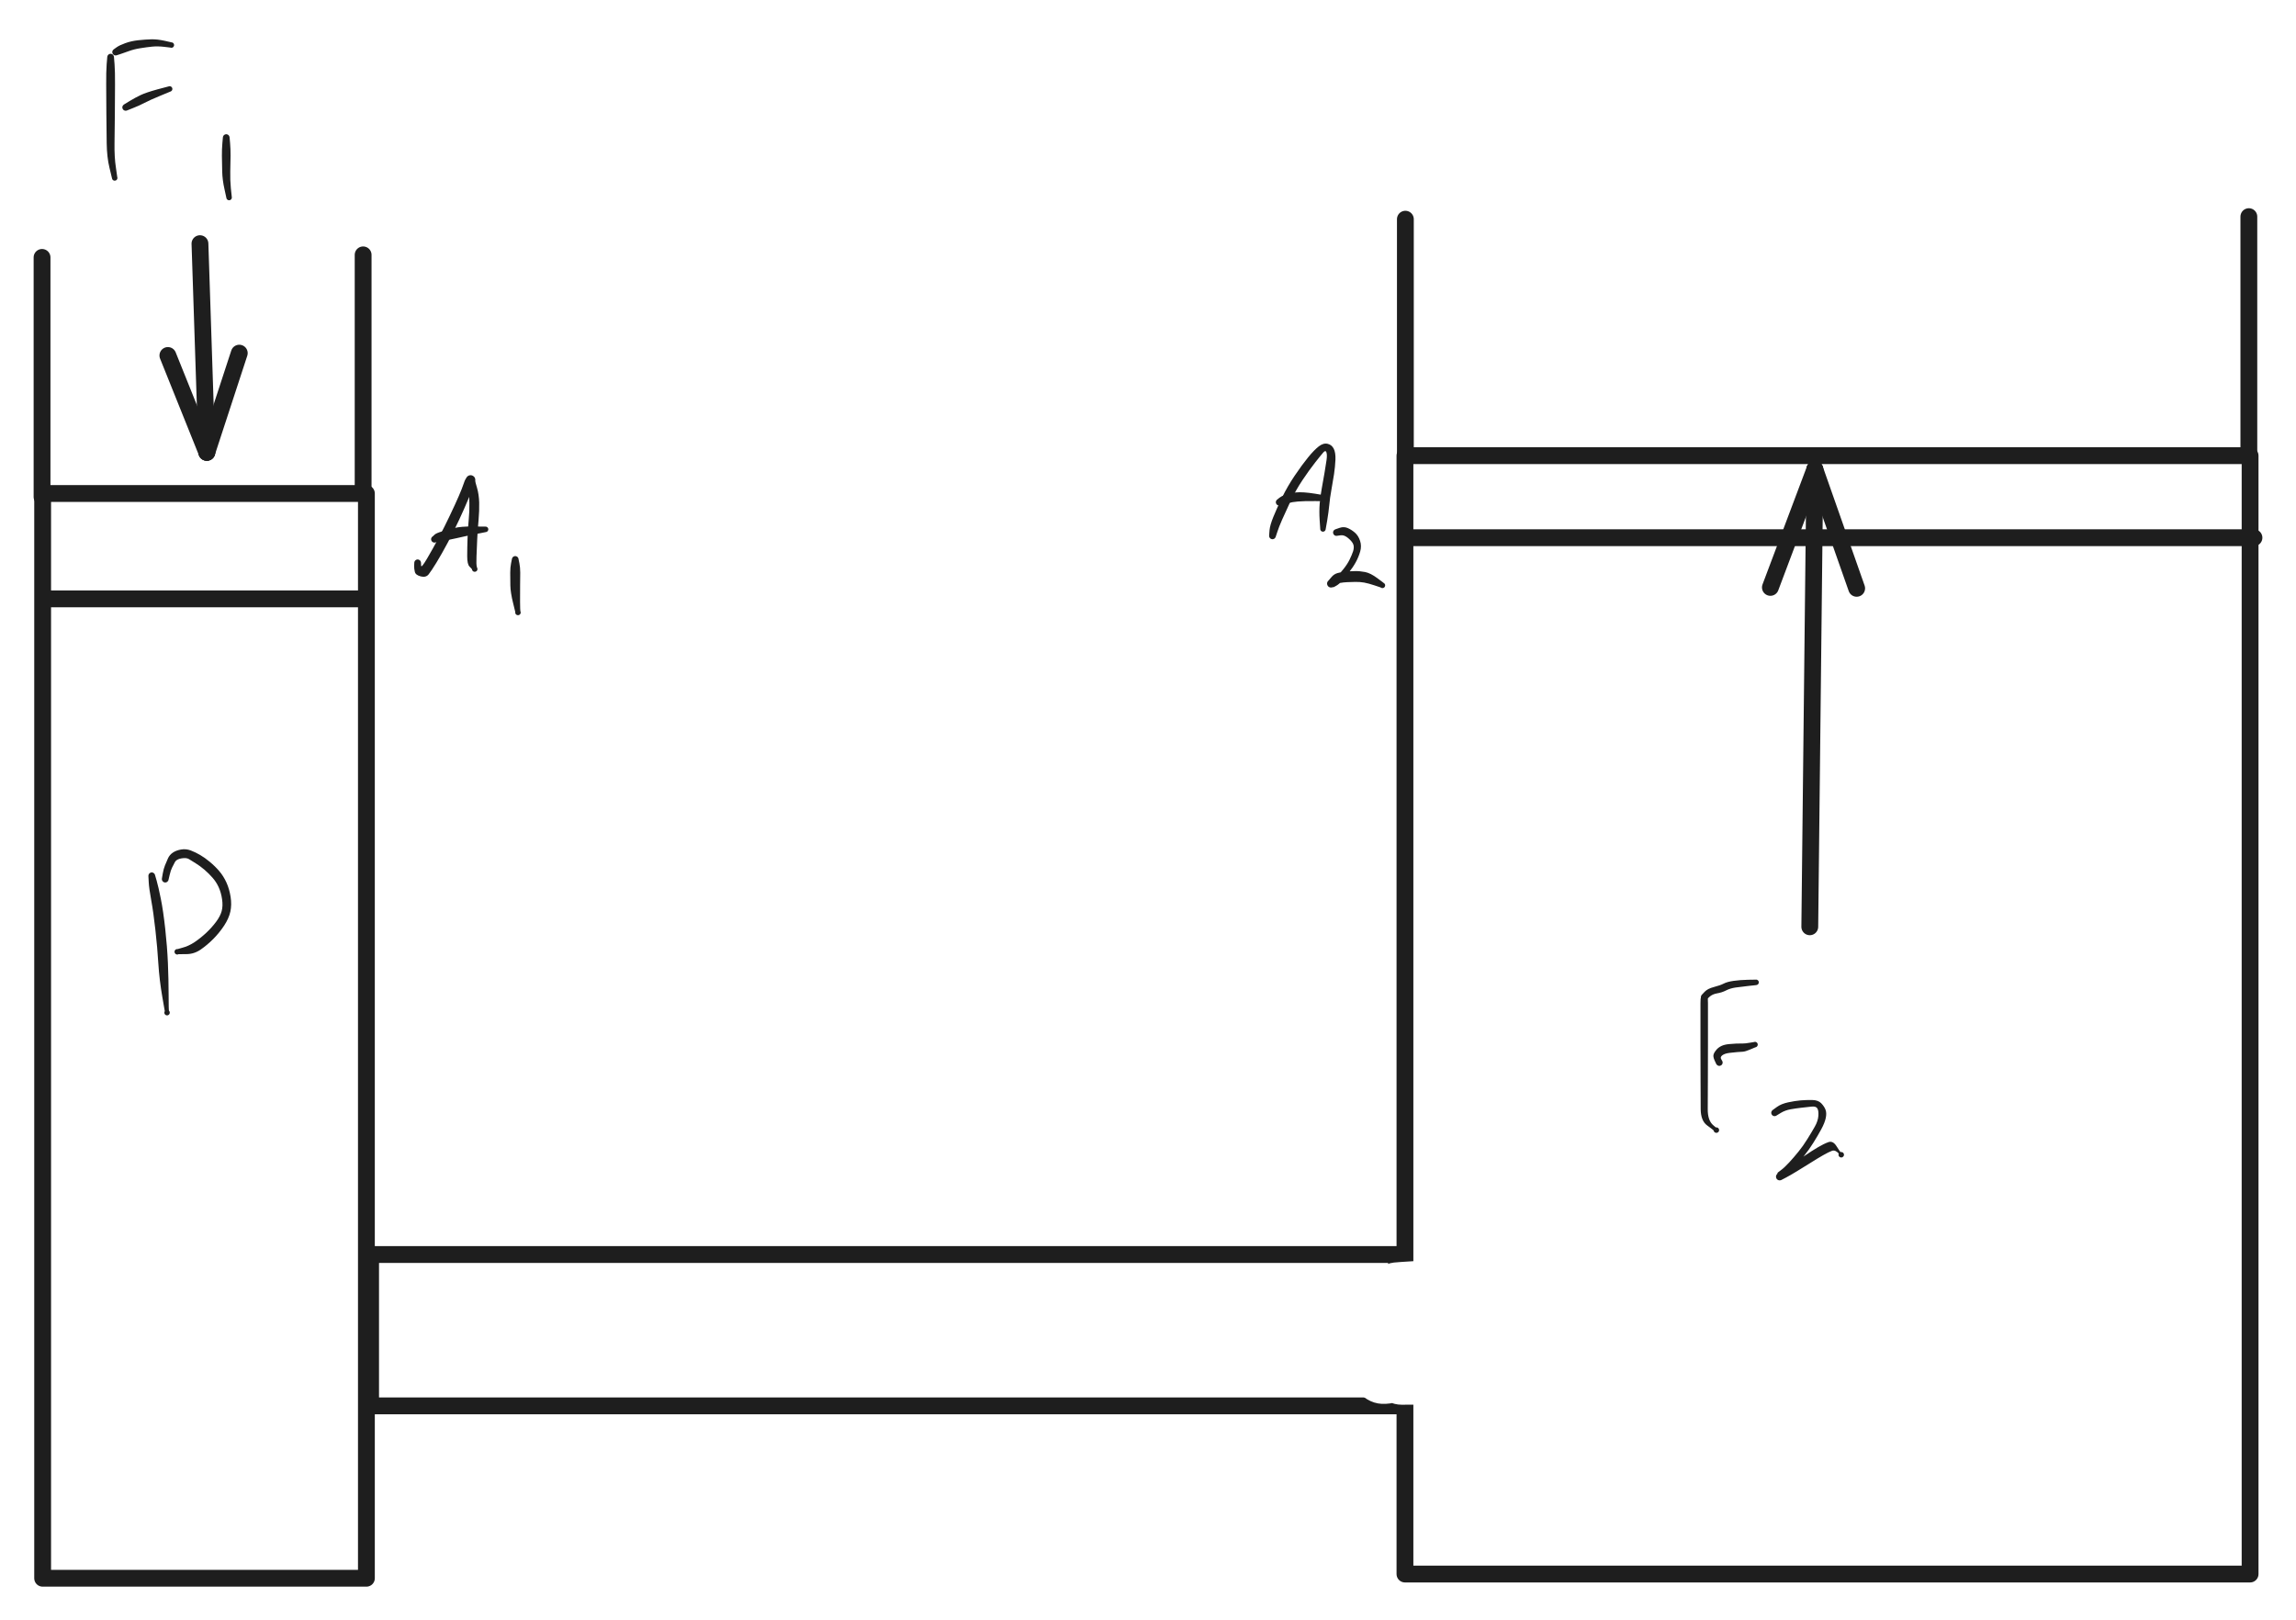 <svg version="1.1" xmlns="http://www.w3.org/2000/svg" viewBox="0 0 546.061 385.37" width="546.061" height="385.37">
  <!-- svg-source:excalidraw -->
  
  <defs>
    <style class="style-fonts">
      @font-face {
        font-family: "Virgil";
        src: url("https://excalidraw.com/Virgil.woff2");
      }
      @font-face {
        font-family: "Cascadia";
        src: url("https://excalidraw.com/Cascadia.woff2");
      }
    </style>
    
  </defs>
  <rect x="0" y="0" width="546.061" height="385.37" fill="#ffffff"/><g stroke-linecap="round" transform="translate(10.142 117.37) rotate(0 38.5 129)"><path d="M0 0 C22 0, 44 0, 77 0 M0 0 C26.05 0, 52.11 0, 77 0 M77 0 C77 96.04, 77 192.09, 77 258 M77 0 C77 69.57, 77 139.13, 77 258 M77 258 C46.88 258, 16.76 258, 0 258 M77 258 C56.35 258, 35.7 258, 0 258 M0 258 C0 187.75, 0 117.49, 0 0 M0 258 C0 158.56, 0 59.12, 0 0" stroke="#1e1e1e" stroke-width="4" fill="none"/></g><g stroke-linecap="round" transform="translate(88.142 298.37) rotate(0 122 18)"><path d="M0 0 C79.56 0, 159.13 0, 244 0 M0 0 C96.3 0, 192.6 0, 244 0 M244 0 C244 11.68, 244 23.36, 244 36 M244 0 C244 10.65, 244 21.31, 244 36 M244 36 C187.33 36, 130.66 36, 0 36 M244 36 C157.08 36, 70.16 36, 0 36 M0 36 C0 23.7, 0 11.4, 0 0 M0 36 C0 26.48, 0 16.96, 0 0" stroke="#1e1e1e" stroke-width="4" fill="none"/></g><g stroke-linecap="round" transform="translate(334.142 108.37) rotate(0 100.5 133)"><path d="M0 0 C65.2 0, 130.39 0, 201 0 M0 0 C71.09 0, 142.18 0, 201 0 M201 0 C201 95.2, 201 190.39, 201 266 M201 0 C201 72.09, 201 144.18, 201 266 M201 266 C149.53 266, 98.05 266, 0 266 M201 266 C137.71 266, 74.42 266, 0 266 M0 266 C0 165.81, 0 65.62, 0 0 M0 266 C0 183.05, 0 100.11, 0 0" stroke="#1e1e1e" stroke-width="4" fill="none"/></g><g transform="translate(379.142 290.37) rotate(0 -2 -1)" stroke="none"><path fill="transparent" d="M 6.16,-1.92 Q 6.16,-1.92 6.25,-0.37 6.35,1.16 5.71,2.57 5.08,3.98 3.86,4.93 2.64,5.88 1.12,6.16 -0.39,6.44 -1.86,5.98 -3.34,5.52 -4.43,4.43 -5.52,3.33 -5.98,1.86 -6.44,0.38 -6.16,-1.13 -5.88,-2.65 -4.93,-3.86 -3.98,-5.08 -2.57,-5.71 -1.16,-6.35 0.37,-6.25 1.92,-6.16 3.24,-5.36 4.56,-4.56 5.36,-3.24 L 6.16,-1.92 Z"/></g><g transform="translate(344.142 322.37) rotate(0 -10 -6)" stroke="none"><path fill="transparent" d="M -2.04,6.12 Q -2.04,6.12 -3.88,5.16 -5.72,4.21 -7.25,-1.06 -8.79,-6.34 -6.63,-8.51 -4.47,-10.68 -4.04,-11.22 -3.60,-11.75 -3.06,-12.17 -2.51,-12.59 -1.88,-12.86 -1.25,-13.14 -0.57,-13.25 0.10,-13.37 0.78,-13.31 1.47,-13.26 2.12,-13.05 2.78,-12.84 3.36,-12.47 3.94,-12.11 4.42,-11.62 4.90,-11.12 5.25,-10.53 5.60,-9.94 5.80,-9.28 5.99,-8.62 6.02,-7.93 6.06,-7.24 5.92,-6.57 5.79,-5.90 5.50,-5.27 5.21,-4.65 0.30,-0.90 -4.59,2.85 -10.67,3.03 -16.75,3.21 -15.91,-2.22 -15.06,-7.66 -10.43,-10.23 -5.81,-12.79 -5.22,-13.29 -4.63,-13.78 -3.94,-13.93 -3.26,-14.08 -2.56,-14.06 -1.87,-14.04 -1.19,-13.85 -0.52,-13.66 0.08,-13.32 0.68,-12.98 1.19,-12.50 1.70,-12.02 2.08,-11.44 2.46,-10.85 2.69,-10.19 2.91,-9.53 2.98,-8.84 3.04,-8.14 2.94,-7.45 2.83,-6.76 2.56,-6.12 2.30,-5.47 1.88,-4.91 1.47,-4.35 0.94,-3.90 0.40,-3.46 -0.22,-3.15 -0.84,-2.84 -6.39,0.63 -11.93,4.11 -13.76,4.87 -15.59,5.63 -16.31,5.87 -17.04,6.11 -17.80,6.17 -18.56,6.22 -19.31,6.10 -20.07,5.97 -20.77,5.67 -21.47,5.37 -22.08,4.91 -22.69,4.45 -23.17,3.86 -23.65,3.26 -23.98,2.57 -24.30,1.88 -24.45,1.13 -24.60,0.38 -24.57,-0.37 -24.53,-1.13 -24.32,-1.87 -24.11,-2.60 -23.72,-3.26 -23.34,-3.92 -22.81,-4.47 -22.28,-5.02 -21.63,-5.42 -20.98,-5.83 -15.26,-9.81 -9.54,-13.80 -6.59,-15.23 -3.63,-16.66 -2.79,-16.79 -1.95,-16.92 -1.11,-16.78 -0.28,-16.64 0.46,-16.24 1.21,-15.84 1.80,-15.22 2.38,-14.60 2.73,-13.83 3.08,-13.05 3.17,-12.21 3.26,-11.36 3.07,-10.53 2.89,-9.70 2.45,-8.98 2.00,-8.25 1.35,-7.70 0.70,-7.16 -0.08,-6.85 -0.87,-6.53 -1.72,-6.49 -2.57,-6.45 -3.38,-6.68 -4.20,-6.91 -4.90,-7.39 -5.60,-7.87 -6.12,-8.55 -6.63,-9.23 -6.89,-10.04 -7.16,-10.84 -7.16,-11.69 -7.15,-12.54 -6.88,-13.35 -6.60,-14.15 -6.09,-14.83 -5.57,-15.50 -4.86,-15.97 -4.16,-16.45 -3.34,-16.67 -2.52,-16.89 -1.67,-16.84 -0.82,-16.80 -0.03,-16.48 0.74,-16.16 1.39,-15.61 2.04,-15.05 2.47,-14.32 2.90,-13.59 3.08,-12.76 3.26,-11.93 3.17,-11.09 3.07,-10.24 2.71,-9.47 2.35,-8.70 1.76,-8.09 1.18,-7.47 0.42,-7.08 -0.32,-6.68 -0.32,-6.68 -0.32,-6.68 -4.00,-3.82 -7.68,-0.96 -11.63,2.33 -15.59,5.63 -16.31,5.87 -17.04,6.11 -17.80,6.17 -18.56,6.22 -19.31,6.10 -20.07,5.97 -20.77,5.67 -21.47,5.37 -22.08,4.91 -22.69,4.45 -23.17,3.86 -23.65,3.26 -23.98,2.57 -24.30,1.88 -24.45,1.13 -24.60,0.38 -24.57,-0.37 -24.53,-1.13 -24.32,-1.86 -24.11,-2.60 -23.72,-3.26 -23.34,-3.92 -22.81,-4.47 -22.28,-5.02 -21.63,-5.42 -20.98,-5.83 -17.08,-7.43 -13.18,-9.04 -8.90,-11.41 -4.63,-13.78 -3.94,-13.93 -3.26,-14.08 -2.56,-14.06 -1.87,-14.04 -1.20,-13.85 -0.52,-13.66 0.07,-13.32 0.68,-12.98 1.19,-12.50 1.70,-12.02 2.08,-11.44 2.46,-10.85 2.69,-10.19 2.91,-9.53 2.98,-8.84 3.04,-8.14 2.94,-7.45 2.83,-6.76 2.56,-6.12 2.30,-5.47 1.88,-4.91 1.47,-4.35 0.94,-3.90 0.40,-3.46 -0.22,-3.15 -0.84,-2.84 -1.25,-2.42 -1.66,-1.99 -5.75,0.22 -9.84,2.44 -11.45,-2.05 -13.05,-6.54 -8.76,-8.61 -4.47,-10.68 -4.04,-11.22 -3.61,-11.75 -3.06,-12.17 -2.51,-12.59 -1.88,-12.86 -1.25,-13.14 -0.57,-13.25 0.10,-13.37 0.78,-13.31 1.47,-13.26 2.12,-13.05 2.78,-12.84 3.36,-12.47 3.94,-12.11 4.42,-11.62 4.90,-11.12 5.25,-10.53 5.60,-9.94 5.79,-9.28 5.99,-8.62 6.02,-7.93 6.06,-7.25 5.92,-6.57 5.79,-5.90 5.50,-5.27 5.21,-4.65 2.01,-5.58 -1.17,-6.51 0.43,-6.31 2.04,-6.12 2.74,-5.79 3.44,-5.45 4.05,-4.96 4.65,-4.47 5.12,-3.85 5.58,-3.23 5.89,-2.51 6.20,-1.79 6.32,-1.03 6.45,-0.26 6.38,0.51 6.32,1.28 6.08,2.02 5.83,2.76 5.41,3.42 5.00,4.08 4.44,4.62 3.88,5.15 3.20,5.54 2.53,5.93 1.78,6.15 1.03,6.37 0.26,6.40 -0.51,6.43 -1.27,6.28 -2.04,6.12 -2.04,6.12 L -2.04,6.12 Z"/></g><g transform="translate(336.142 311.37) rotate(0 2.5 1.5)" stroke="none"><path fill="transparent" d="M -2.67,-5.87 Q -2.67,-5.87 0.59,-7.08 3.86,-8.29 5.97,-9.60 8.07,-10.91 8.77,-11.14 9.46,-11.36 10.19,-11.42 10.91,-11.47 11.63,-11.35 12.35,-11.23 13.02,-10.94 13.69,-10.65 14.27,-10.21 14.85,-9.77 15.31,-9.20 15.77,-8.64 16.08,-7.98 16.39,-7.32 16.53,-6.60 16.67,-5.89 16.64,-5.16 16.60,-4.43 16.40,-3.73 16.19,-3.03 15.82,-2.40 15.46,-1.77 14.95,-1.25 14.44,-0.72 13.82,-0.34 13.20,0.04 8.95,3.23 4.70,6.42 0.92,9.42 -2.84,12.42 -3.49,12.77 -4.14,13.12 -4.86,13.31 -5.57,13.49 -6.31,13.50 -7.04,13.51 -7.76,13.34 -8.48,13.18 -9.14,12.84 -9.80,12.51 -10.35,12.03 -10.91,11.54 -11.34,10.94 -11.77,10.34 -12.04,9.65 -12.31,8.97 -12.40,8.24 -12.50,7.50 -12.42,6.77 -12.34,6.04 -12.09,5.34 -11.84,4.65 -11.43,4.04 -11.02,3.43 -10.47,2.93 -9.92,2.44 -7.36,2.74 -4.80,3.05 -4.80,2.20 -4.81,1.35 -4.55,0.55 -4.28,-0.25 -3.78,-0.93 -3.27,-1.61 -2.57,-2.10 -1.87,-2.58 -1.05,-2.81 -0.23,-3.05 0.60,-3.01 1.45,-2.97 2.25,-2.66 3.04,-2.36 3.69,-1.81 4.34,-1.27 4.79,-0.54 5.23,0.17 5.42,1.00 5.61,1.83 5.53,2.67 5.44,3.52 5.09,4.29 4.74,5.07 4.16,5.69 3.58,6.31 2.84,6.72 2.09,7.12 1.25,7.27 0.41,7.41 -0.42,7.28 -1.26,7.15 -2.01,6.76 -2.76,6.37 -3.35,5.76 -3.94,5.14 -4.31,4.38 -4.67,3.61 -4.77,2.76 -4.87,1.92 -4.69,1.09 -4.52,0.26 -4.09,-0.47 -3.65,-1.20 -3.01,-1.75 -2.37,-2.31 -1.58,-2.63 -0.79,-2.95 0.04,-3.01 0.89,-3.06 1.71,-2.84 2.53,-2.62 3.24,-2.15 3.95,-1.68 4.47,-1.00 4.99,-0.33 5.27,0.46 5.55,1.26 5.55,1.26 5.55,1.26 1.35,6.84 -2.84,12.42 -3.49,12.77 -4.14,13.12 -4.85,13.31 -5.57,13.49 -6.31,13.50 -7.04,13.51 -7.76,13.34 -8.48,13.18 -9.14,12.84 -9.80,12.51 -10.35,12.03 -10.91,11.54 -11.34,10.94 -11.77,10.34 -12.04,9.65 -12.31,8.97 -12.40,8.24 -12.50,7.51 -12.42,6.77 -12.34,6.04 -12.09,5.35 -11.84,4.65 -11.43,4.04 -11.02,3.43 -10.47,2.93 -9.92,2.44 -6.39,-0.31 -2.86,-3.07 2.60,-6.99 8.07,-10.91 8.77,-11.14 9.46,-11.36 10.19,-11.42 10.91,-11.47 11.63,-11.35 12.35,-11.23 13.02,-10.94 13.69,-10.65 14.27,-10.21 14.85,-9.77 15.31,-9.20 15.77,-8.64 16.08,-7.98 16.39,-7.32 16.53,-6.60 16.67,-5.89 16.64,-5.16 16.60,-4.43 16.40,-3.73 16.19,-3.03 15.82,-2.40 15.46,-1.77 14.95,-1.25 14.44,-0.73 13.82,-0.34 13.20,0.04 10.99,1.29 8.78,2.54 5.72,4.20 2.67,5.87 1.92,6.11 1.18,6.34 0.41,6.39 -0.36,6.44 -1.13,6.30 -1.89,6.17 -2.60,5.85 -3.31,5.53 -3.93,5.05 -4.54,4.58 -5.03,3.97 -5.51,3.36 -5.83,2.65 -6.15,1.94 -6.29,1.17 -6.44,0.41 -6.39,-0.36 -6.35,-1.14 -6.12,-1.88 -5.89,-2.62 -5.49,-3.29 -5.09,-3.96 -4.54,-4.51 -4.00,-5.06 -3.33,-5.47 -2.67,-5.87 -2.67,-5.87 L -2.67,-5.87 Z"/></g><g transform="translate(332.142 320.37) rotate(0 -0.5 -2.5)" stroke="none"><path fill="transparent" d="M -5.25,-3.75 Q -5.25,-3.75 -3.81,-5.77 -2.36,-7.79 0.00,-9.84 2.38,-11.89 3.00,-12.35 3.61,-12.82 4.32,-13.12 5.03,-13.42 5.80,-13.55 6.56,-13.67 7.33,-13.61 8.10,-13.55 8.83,-13.31 9.56,-13.07 10.21,-12.65 10.87,-12.24 11.40,-11.69 11.94,-11.13 12.32,-10.46 12.71,-9.80 12.93,-9.05 13.14,-8.31 13.17,-7.54 13.21,-6.77 13.05,-6.02 12.90,-5.26 12.57,-4.56 12.24,-3.86 11.75,-3.27 11.27,-2.67 8.23,0.30 5.19,3.27 2.85,7.40 0.51,11.53 -0.04,12.22 -0.61,12.92 -1.33,13.46 -2.05,14.00 -2.88,14.35 -3.70,14.70 -4.59,14.84 -5.48,14.99 -6.37,14.91 -7.27,14.84 -8.12,14.55 -8.97,14.27 -9.73,13.79 -10.49,13.31 -11.11,12.66 -11.73,12.01 -12.18,11.23 -12.63,10.45 -12.87,9.59 -13.12,8.73 -13.16,7.83 -13.19,6.93 -13.01,6.05 -12.83,5.17 -12.45,4.36 -12.06,3.55 -8.51,-0.25 -4.97,-4.06 -1.82,-7.59 1.31,-11.12 2.03,-11.68 2.74,-12.24 3.57,-12.62 4.40,-12.99 5.30,-13.15 6.19,-13.32 7.10,-13.26 8.00,-13.20 8.87,-12.93 9.74,-12.66 10.52,-12.19 11.29,-11.72 11.93,-11.08 12.58,-10.43 13.05,-9.66 13.52,-8.88 13.79,-8.01 14.05,-7.14 14.11,-6.23 14.16,-5.33 14.00,-4.43 13.83,-3.54 13.46,-2.71 13.09,-1.88 12.52,-1.17 11.96,-0.45 5.66,1.69 -0.63,3.85 -5.15,6.92 -9.67,9.98 -10.48,10.40 -11.29,10.81 -12.17,11.02 -13.06,11.24 -13.97,11.23 -14.88,11.22 -15.76,11.00 -16.64,10.77 -17.44,10.34 -18.25,9.91 -18.92,9.31 -19.60,8.70 -20.11,7.94 -20.62,7.19 -20.94,6.34 -21.26,5.48 -21.36,4.58 -21.46,3.67 -21.35,2.77 -21.23,1.87 -20.90,1.02 -20.57,0.17 -20.05,-0.56 -19.52,-1.31 -18.84,-1.91 -18.15,-2.51 -14.27,-6.14 -10.40,-9.78 -5.77,-13.19 -1.15,-16.59 -0.45,-16.89 0.24,-17.20 0.99,-17.67 1.74,-18.15 2.58,-18.43 3.41,-18.71 4.30,-18.78 5.18,-18.86 6.05,-18.72 6.92,-18.58 7.74,-18.24 8.55,-17.89 9.26,-17.36 9.97,-16.83 10.53,-16.15 11.10,-15.46 11.48,-14.67 11.86,-13.87 12.04,-13.00 12.22,-12.13 12.18,-11.25 12.15,-10.37 11.91,-9.52 11.66,-8.66 11.22,-7.90 10.78,-7.13 10.17,-6.49 9.56,-5.85 5.43,-2.43 1.30,0.98 -2.10,4.32 -5.50,7.66 -6.29,8.13 -7.08,8.59 -7.96,8.86 -8.84,9.12 -9.76,9.16 -10.67,9.21 -11.57,9.03 -12.48,8.86 -13.31,8.47 -14.14,8.08 -14.86,7.51 -15.57,6.94 -16.13,6.21 -16.69,5.48 -17.05,4.64 -17.42,3.80 -17.57,2.89 -17.73,1.99 -17.66,1.07 -17.60,0.16 -17.31,-0.71 -17.03,-1.58 -16.55,-2.36 -16.06,-3.14 -15.41,-3.78 -14.75,-4.42 -8.93,-7.21 -3.11,-10.01 3.68,-13.66 10.49,-17.31 11.26,-17.66 12.04,-18.01 12.88,-18.09 13.73,-18.17 14.56,-17.98 15.38,-17.79 16.11,-17.34 16.83,-16.89 17.37,-16.24 17.92,-15.59 18.22,-14.79 18.53,-14.00 18.56,-13.15 18.60,-12.30 18.36,-11.48 18.13,-10.67 17.64,-9.97 17.16,-9.27 16.47,-8.77 15.79,-8.26 14.98,-8.00 14.17,-7.74 13.32,-7.75 12.47,-7.76 11.67,-8.04 10.87,-8.32 10.20,-8.84 9.53,-9.36 9.06,-10.07 8.59,-10.78 8.37,-11.60 8.16,-12.42 8.21,-13.27 8.27,-14.12 8.59,-14.91 8.91,-15.69 9.47,-16.33 10.03,-16.97 10.76,-17.40 11.50,-17.83 12.33,-18.01 13.16,-18.18 14.01,-18.08 14.85,-17.97 15.62,-17.61 16.38,-17.24 16.99,-16.65 17.60,-16.06 17.99,-15.30 18.38,-14.55 18.51,-13.71 18.64,-12.87 18.49,-12.03 18.34,-11.19 17.93,-10.45 17.53,-9.70 16.90,-9.12 16.28,-8.55 16.28,-8.55 16.28,-8.55 10.47,-3.45 4.66,1.64 -0.41,4.65 -5.50,7.66 -6.29,8.13 -7.08,8.59 -7.96,8.86 -8.84,9.12 -9.76,9.16 -10.67,9.21 -11.57,9.03 -12.47,8.86 -13.31,8.47 -14.14,8.08 -14.85,7.51 -15.57,6.94 -16.13,6.21 -16.69,5.48 -17.05,4.64 -17.42,3.80 -17.57,2.89 -17.73,1.99 -17.66,1.07 -17.60,0.16 -17.31,-0.71 -17.03,-1.58 -16.55,-2.36 -16.06,-3.14 -15.41,-3.78 -14.75,-4.42 -11.03,-7.81 -7.31,-11.21 -3.53,-14.20 0.24,-17.20 0.99,-17.67 1.74,-18.15 2.57,-18.43 3.41,-18.71 4.29,-18.78 5.18,-18.86 6.05,-18.72 6.92,-18.58 7.74,-18.24 8.55,-17.89 9.26,-17.36 9.97,-16.83 10.53,-16.15 11.10,-15.46 11.48,-14.67 11.86,-13.87 12.04,-13.00 12.22,-12.13 12.18,-11.25 12.15,-10.37 11.91,-9.52 11.66,-8.67 11.22,-7.90 10.78,-7.13 10.17,-6.49 9.56,-5.85 8.79,-5.51 8.01,-5.18 3.68,-1.71 -0.64,1.74 -5.15,5.86 -9.67,9.98 -10.48,10.40 -11.29,10.81 -12.17,11.02 -13.06,11.24 -13.97,11.23 -14.88,11.22 -15.76,11.00 -16.64,10.77 -17.44,10.34 -18.25,9.91 -18.92,9.31 -19.60,8.70 -20.11,7.94 -20.62,7.19 -20.94,6.34 -21.26,5.48 -21.36,4.58 -21.46,3.67 -21.35,2.77 -21.23,1.87 -20.90,1.02 -20.57,0.17 -20.05,-0.56 -19.53,-1.31 -18.84,-1.91 -18.15,-2.51 -14.48,-4.73 -10.82,-6.95 -4.75,-9.04 1.31,-11.12 2.03,-11.68 2.74,-12.24 3.57,-12.62 4.40,-12.99 5.29,-13.15 6.19,-13.32 7.10,-13.26 8.00,-13.20 8.87,-12.93 9.74,-12.66 10.51,-12.19 11.29,-11.72 11.93,-11.08 12.58,-10.43 13.05,-9.66 13.52,-8.88 13.79,-8.01 14.05,-7.14 14.11,-6.23 14.16,-5.33 14.00,-4.43 13.83,-3.54 13.46,-2.71 13.09,-1.88 12.53,-1.17 11.96,-0.45 10.58,1.70 9.20,3.87 4.86,7.70 0.52,11.53 -0.04,12.22 -0.61,12.92 -1.33,13.46 -2.05,14.00 -2.88,14.35 -3.70,14.70 -4.59,14.84 -5.47,14.99 -6.37,14.91 -7.26,14.84 -8.12,14.55 -8.97,14.27 -9.73,13.79 -10.49,13.31 -11.11,12.66 -11.73,12.01 -12.18,11.23 -12.62,10.46 -12.87,9.59 -13.12,8.73 -13.16,7.83 -13.19,6.93 -13.01,6.06 -12.83,5.18 -12.45,4.36 -12.06,3.55 -11.90,2.72 -11.73,1.89 -8.32,-2.03 -4.91,-5.95 -1.26,-8.92 2.38,-11.89 3.00,-12.35 3.61,-12.82 4.32,-13.12 5.03,-13.42 5.79,-13.55 6.56,-13.67 7.33,-13.61 8.09,-13.55 8.83,-13.31 9.56,-13.07 10.21,-12.65 10.87,-12.24 11.40,-11.69 11.94,-11.13 12.32,-10.46 12.71,-9.80 12.93,-9.06 13.14,-8.31 13.17,-7.54 13.21,-6.77 13.05,-6.02 12.90,-5.26 12.57,-4.56 12.24,-3.86 11.75,-3.27 11.27,-2.67 9.69,-1.46 8.11,-0.25 6.68,1.74 5.25,3.75 4.72,4.32 4.20,4.90 3.55,5.33 2.90,5.76 2.17,6.02 1.44,6.29 0.66,6.37 -0.10,6.45 -0.87,6.34 -1.64,6.24 -2.36,5.95 -3.09,5.66 -3.72,5.21 -4.35,4.76 -4.86,4.17 -5.37,3.58 -5.72,2.88 -6.07,2.19 -6.24,1.43 -6.42,0.67 -6.40,-0.10 -6.39,-0.88 -6.19,-1.63 -5.99,-2.38 -5.62,-3.06 -5.25,-3.75 -5.25,-3.75 L -5.25,-3.75 Z"/></g><g transform="translate(336.003 310.171) rotate(0 1.508 6.634)" stroke="none"><path fill="#ffffff" d="M -2.39,-5.99 Q -2.39,-5.99 -0.11,-7.82 2.16,-9.66 3.10,-10.08 4.04,-10.51 4.99,-10.76 5.94,-11.01 6.92,-11.03 7.90,-11.05 8.85,-10.83 9.81,-10.61 10.68,-10.17 11.56,-9.73 12.30,-9.10 13.05,-8.46 13.62,-7.66 14.19,-6.87 14.55,-5.96 14.92,-5.05 15.05,-4.08 15.19,-3.11 15.09,-2.13 14.99,-1.16 14.66,-0.23 14.33,0.68 13.78,1.49 13.24,2.31 12.52,2.97 11.80,3.64 10.94,4.11 10.08,4.58 6.39,5.45 2.70,6.33 1.80,6.61 0.90,6.90 -0.03,6.96 -0.97,7.03 -1.90,6.86 -2.83,6.70 -3.69,6.31 -4.56,5.93 -5.30,5.35 -6.05,4.78 -6.63,4.04 -7.22,3.30 -7.61,2.44 -8.00,1.58 -8.18,0.65 -8.36,-0.26 -8.30,-1.21 -8.25,-2.15 -7.98,-3.05 -7.70,-3.95 -7.22,-4.76 -6.73,-5.57 -6.07,-6.25 -5.41,-6.92 -4.60,-7.41 -3.80,-7.90 -1.35,-8.20 1.10,-8.49 1.96,-8.78 2.82,-9.06 3.73,-9.13 4.63,-9.20 5.53,-9.05 6.42,-8.90 7.25,-8.54 8.09,-8.18 8.81,-7.63 9.53,-7.08 10.10,-6.38 10.67,-5.67 11.06,-4.85 11.44,-4.03 11.62,-3.14 11.80,-2.25 11.76,-1.34 11.72,-0.43 11.46,0.43 11.20,1.30 10.75,2.08 10.29,2.87 9.66,3.52 9.02,4.17 8.26,4.65 7.49,5.13 2.62,6.86 -2.23,8.58 -4.40,8.78 -6.56,8.98 -7.43,8.90 -8.29,8.83 -9.11,8.54 -9.93,8.26 -10.66,7.79 -11.38,7.32 -11.98,6.69 -12.57,6.06 -13.00,5.30 -13.42,4.55 -13.65,3.71 -13.89,2.88 -13.91,2.01 -13.94,1.15 -13.76,0.30 -13.57,-0.54 -13.19,-1.32 -12.82,-2.10 -12.26,-2.76 -11.71,-3.43 -11.01,-3.94 -10.31,-4.45 -9.51,-4.78 -8.71,-5.12 -7.85,-5.25 -7.00,-5.38 -2.56,-6.02 1.86,-6.66 0.69,-1.44 -0.47,3.77 -3.32,5.06 -6.17,6.36 -6.97,6.26 -7.76,6.17 -8.50,5.88 -9.25,5.60 -9.91,5.15 -10.56,4.69 -11.09,4.10 -11.62,3.50 -11.99,2.79 -12.36,2.08 -12.55,1.31 -12.74,0.53 -12.74,-0.25 -12.74,-1.05 -12.55,-1.83 -12.36,-2.60 -11.99,-3.31 -11.62,-4.01 -11.09,-4.61 -10.56,-5.21 -9.90,-5.66 -9.25,-6.11 -8.50,-6.40 -7.75,-6.68 -6.96,-6.78 -6.17,-6.87 -1.57,-6.31 3.01,-5.76 3.27,-6.10 3.53,-6.44 4.37,-6.51 5.20,-6.58 6.03,-6.45 6.86,-6.32 7.63,-5.99 8.40,-5.67 9.07,-5.17 9.74,-4.67 10.28,-4.02 10.81,-3.37 11.17,-2.62 11.53,-1.86 11.70,-1.04 11.87,-0.22 11.84,0.60 11.81,1.44 11.58,2.25 11.35,3.05 10.93,3.78 10.52,4.50 9.94,5.11 9.36,5.72 8.65,6.17 7.95,6.62 7.15,6.88 6.36,7.15 1.93,6.60 -2.49,6.05 -2.49,0.94 -2.49,-4.16 -2.70,-5.70 -2.91,-7.23 -2.13,-7.50 -1.35,-7.77 -0.53,-7.84 0.29,-7.91 1.10,-7.79 1.92,-7.66 2.68,-7.34 3.44,-7.02 4.11,-6.53 4.77,-6.04 5.30,-5.40 5.82,-4.77 6.18,-4.02 6.54,-3.28 6.71,-2.47 6.89,-1.66 6.86,-0.84 6.83,-0.01 6.61,0.77 6.38,1.57 5.97,2.29 5.57,3.00 5.00,3.60 4.43,4.20 3.73,4.65 3.04,5.10 -2.13,5.18 -7.32,5.26 -8.08,5.14 -8.85,5.03 -9.66,4.87 -10.47,4.72 -11.21,4.38 -11.96,4.04 -12.61,3.52 -13.26,3.01 -13.76,2.36 -14.27,1.71 -14.60,0.96 -14.93,0.20 -15.08,-0.60 -15.22,-1.41 -15.17,-2.23 -15.11,-3.05 -14.86,-3.84 -14.61,-4.63 -14.18,-5.33 -13.75,-6.03 -13.17,-6.61 -12.58,-7.19 -11.87,-7.61 -11.17,-8.03 -10.38,-8.28 -9.59,-8.52 -8.77,-8.56 -7.94,-8.61 -3.60,-8.76 0.73,-8.91 -0.94,-4.13 -2.61,0.64 -3.16,2.29 -3.71,3.95 -4.54,3.85 -5.37,3.75 -6.16,3.45 -6.95,3.15 -7.64,2.67 -8.33,2.20 -8.89,1.57 -9.44,0.94 -9.83,0.19 -10.22,-0.54 -10.42,-1.36 -10.62,-2.17 -10.62,-3.02 -10.62,-3.86 -10.42,-4.67 -10.22,-5.49 -9.83,-6.23 -9.44,-6.98 -8.88,-7.60 -8.32,-8.23 -7.63,-8.71 -6.94,-9.19 -6.15,-9.48 -5.37,-9.78 -4.53,-9.88 -3.70,-9.98 0.57,-10.24 4.85,-10.49 5.65,-10.46 6.46,-10.43 7.34,-10.32 8.23,-10.21 9.07,-9.90 9.90,-9.58 10.64,-9.07 11.37,-8.56 11.97,-7.89 12.56,-7.22 12.98,-6.43 13.39,-5.64 13.60,-4.77 13.82,-3.90 13.82,-3.01 13.82,-2.12 13.60,-1.25 13.39,-0.38 12.97,0.40 12.56,1.19 11.97,1.86 11.37,2.53 10.64,3.04 9.90,3.55 9.07,3.86 8.23,4.18 7.34,4.29 6.45,4.40 2.57,4.58 -1.30,4.77 -2.05,5.11 -2.79,5.46 -3.60,5.61 -4.41,5.77 -5.23,5.73 -6.05,5.68 -6.84,5.45 -7.63,5.21 -8.34,4.79 -9.04,4.37 -9.63,3.79 -10.22,3.22 -10.65,2.52 -11.08,1.82 -11.33,1.03 -11.58,0.25 -11.64,-0.56 -11.70,-1.38 -11.56,-2.19 -11.42,-3.00 -11.09,-3.75 -10.75,-4.51 -10.25,-5.16 -9.75,-5.81 -9.11,-6.32 -8.47,-6.84 -4.05,-7.07 0.35,-7.31 6.01,-0.95 11.67,5.39 8.19,8.04 4.71,10.68 0.50,12.49 -3.70,14.30 -4.50,14.52 -5.30,14.74 -6.13,14.77 -6.97,14.79 -7.78,14.62 -8.59,14.44 -9.34,14.08 -10.09,13.71 -10.73,13.18 -11.37,12.65 -11.86,11.97 -12.35,11.30 -12.67,10.53 -12.99,9.77 -13.11,8.94 -13.24,8.12 -13.16,7.29 -13.08,6.46 -12.81,5.68 -12.54,4.89 -12.09,4.19 -11.63,3.49 -11.03,2.92 -10.42,2.35 -9.70,1.94 -8.97,1.54 -4.65,1.16 -0.32,0.78 2.31,0.81 4.95,0.84 5.83,0.94 6.71,1.04 7.54,1.34 8.38,1.65 9.11,2.14 9.84,2.64 10.44,3.29 11.03,3.95 11.45,4.73 11.87,5.51 12.09,6.37 12.31,7.22 12.32,8.11 12.33,9.00 12.13,9.86 11.93,10.72 11.53,11.51 11.12,12.30 10.54,12.97 9.96,13.64 9.24,14.15 8.52,14.66 7.69,14.98 6.87,15.30 5.99,15.42 5.11,15.54 1.21,17.46 -2.68,19.38 -4.73,19.45 -6.79,19.53 -7.70,19.50 -8.61,19.48 -9.49,19.24 -10.37,19.00 -11.17,18.56 -11.96,18.11 -12.63,17.49 -13.30,16.87 -13.80,16.11 -14.30,15.34 -14.60,14.48 -14.90,13.62 -14.99,12.71 -15.08,11.80 -14.94,10.90 -14.81,10.00 -14.47,9.15 -14.12,8.31 -13.58,7.57 -13.05,6.83 -12.35,6.25 -11.65,5.66 -10.83,5.25 -10.02,4.85 -9.12,4.65 -8.23,4.46 -3.79,4.58 0.64,4.70 4.74,5.35 8.84,5.99 9.74,6.29 10.64,6.58 11.44,7.08 12.25,7.57 12.91,8.25 13.57,8.93 14.05,9.74 14.53,10.56 14.81,11.46 15.08,12.37 15.13,13.32 15.17,14.26 14.99,15.19 14.81,16.12 14.41,16.98 14.02,17.84 13.42,18.58 12.83,19.32 12.08,19.89 11.33,20.47 10.46,20.85 9.60,21.22 8.66,21.39 7.73,21.55 6.79,21.48 5.84,21.41 0.75,22.44 -4.33,23.47 -5.41,23.62 -6.48,23.77 -7.39,23.72 -8.30,23.67 -9.17,23.40 -10.04,23.13 -10.81,22.66 -11.59,22.20 -12.24,21.55 -12.88,20.91 -13.36,20.14 -13.83,19.36 -14.10,18.49 -14.37,17.63 -14.43,16.72 -14.49,15.81 -14.33,14.92 -14.17,14.02 -13.80,13.19 -13.43,12.36 -12.87,11.65 -12.31,10.93 -11.60,10.37 -10.88,9.81 -10.05,9.43 -9.23,9.05 -8.33,8.89 -7.44,8.72 -2.19,8.26 3.04,7.79 3.95,7.89 4.85,8.00 5.74,8.08 6.63,8.17 7.48,8.46 8.33,8.76 9.08,9.25 9.83,9.74 10.44,10.39 11.05,11.05 11.49,11.83 11.92,12.62 12.16,13.48 12.40,14.35 12.42,15.24 12.44,16.14 12.25,17.01 12.06,17.89 11.66,18.69 11.27,19.50 10.69,20.18 10.11,20.87 9.39,21.40 8.66,21.92 7.83,22.26 7.00,22.60 6.12,22.73 5.23,22.86 1.73,23.40 -1.77,23.93 -2.63,23.93 -3.49,23.93 -4.33,23.72 -5.17,23.51 -5.93,23.11 -6.70,22.70 -7.34,22.13 -7.98,21.56 -8.47,20.84 -8.96,20.13 -9.26,19.33 -9.57,18.52 -9.67,17.66 -9.77,16.80 -9.66,15.95 -9.56,15.09 -9.25,14.28 -8.94,13.48 -8.45,12.77 -7.96,12.06 -7.31,11.49 -6.66,10.92 -5.89,10.52 -5.13,10.12 -4.29,9.92 -3.45,9.71 0.99,8.99 5.44,8.26 8.51,9.64 11.57,11.03 12.41,11.16 13.25,11.30 14.00,11.70 14.75,12.10 15.33,12.72 15.92,13.34 16.27,14.11 16.63,14.88 16.72,15.73 16.81,16.57 16.63,17.40 16.44,18.23 16.00,18.96 15.57,19.69 14.92,20.23 14.27,20.78 13.48,21.10 12.69,21.41 11.84,21.46 10.99,21.50 10.17,21.27 9.35,21.04 8.65,20.57 7.95,20.09 7.43,19.41 6.92,18.73 6.65,17.93 6.38,17.12 6.38,16.27 6.38,15.42 6.66,14.62 6.93,13.81 7.44,13.14 7.96,12.46 8.66,11.98 9.37,11.51 10.19,11.28 11.01,11.06 11.85,11.10 12.70,11.15 13.49,11.47 14.28,11.78 14.93,12.33 15.57,12.88 16.01,13.61 16.45,14.34 16.63,15.17 16.81,16.00 16.72,16.85 16.63,17.69 16.27,18.46 15.91,19.23 15.32,19.85 14.74,20.47 13.99,20.86 13.24,21.26 12.40,21.40 11.56,21.53 11.56,21.53 11.56,21.53 9.37,22.69 7.19,23.84 2.71,23.89 -1.77,23.93 -2.63,23.93 -3.49,23.93 -4.33,23.72 -5.17,23.51 -5.93,23.11 -6.69,22.71 -7.34,22.13 -7.98,21.56 -8.47,20.85 -8.96,20.13 -9.26,19.33 -9.57,18.52 -9.67,17.66 -9.77,16.80 -9.66,15.95 -9.56,15.09 -9.25,14.29 -8.94,13.48 -8.45,12.77 -7.96,12.06 -7.31,11.49 -6.66,10.92 -5.90,10.52 -5.13,10.12 -4.29,9.92 -3.45,9.71 0.69,8.86 4.85,8.00 5.74,8.08 6.63,8.17 7.48,8.46 8.33,8.76 9.08,9.25 9.83,9.74 10.44,10.39 11.05,11.05 11.49,11.83 11.92,12.62 12.16,13.48 12.40,14.34 12.42,15.24 12.44,16.14 12.25,17.01 12.06,17.89 11.66,18.69 11.27,19.50 10.69,20.18 10.11,20.87 9.39,21.40 8.66,21.92 7.83,22.26 7.00,22.60 6.12,22.73 5.23,22.86 4.40,22.66 3.56,22.46 -1.45,23.12 -6.48,23.77 -7.39,23.72 -8.30,23.67 -9.17,23.40 -10.03,23.13 -10.81,22.66 -11.59,22.20 -12.24,21.56 -12.88,20.91 -13.36,20.14 -13.83,19.36 -14.10,18.50 -14.37,17.63 -14.43,16.72 -14.49,15.81 -14.33,14.92 -14.17,14.03 -13.80,13.20 -13.43,12.37 -12.87,11.65 -12.31,10.93 -11.60,10.37 -10.88,9.81 -10.06,9.43 -9.23,9.05 -8.33,8.89 -7.44,8.72 -3.73,8.22 -0.02,7.71 4.40,6.85 8.84,5.99 9.74,6.29 10.64,6.58 11.44,7.08 12.25,7.57 12.91,8.25 13.57,8.93 14.05,9.74 14.53,10.56 14.81,11.46 15.08,12.37 15.13,13.32 15.17,14.26 14.99,15.19 14.81,16.12 14.41,16.98 14.02,17.84 13.42,18.58 12.83,19.31 12.08,19.89 11.33,20.47 10.46,20.85 9.60,21.22 8.66,21.39 7.73,21.55 6.79,21.48 5.84,21.41 3.98,21.06 2.12,20.71 -2.33,20.12 -6.78,19.53 -7.70,19.50 -8.61,19.48 -9.49,19.24 -10.37,19.00 -11.17,18.56 -11.96,18.11 -12.63,17.49 -13.30,16.87 -13.80,16.11 -14.30,15.34 -14.60,14.48 -14.90,13.62 -14.99,12.71 -15.08,11.80 -14.94,10.90 -14.81,10.00 -14.47,9.15 -14.12,8.31 -13.59,7.57 -13.05,6.83 -12.35,6.25 -11.65,5.66 -10.83,5.25 -10.02,4.85 -9.13,4.65 -8.23,4.46 -6.34,4.18 -4.44,3.90 0.25,2.37 4.95,0.84 5.83,0.94 6.71,1.04 7.54,1.34 8.37,1.65 9.11,2.14 9.84,2.64 10.44,3.29 11.03,3.95 11.45,4.73 11.87,5.51 12.09,6.37 12.31,7.22 12.32,8.11 12.33,9.00 12.13,9.86 11.93,10.72 11.53,11.51 11.12,12.30 10.54,12.97 9.96,13.63 9.24,14.15 8.52,14.66 7.69,14.98 6.87,15.30 5.99,15.42 5.11,15.54 0.70,14.92 -3.70,14.30 -4.50,14.52 -5.30,14.74 -6.13,14.77 -6.96,14.79 -7.78,14.62 -8.59,14.44 -9.34,14.08 -10.09,13.71 -10.73,13.18 -11.37,12.65 -11.86,11.97 -12.35,11.30 -12.67,10.54 -12.99,9.77 -13.11,8.94 -13.24,8.12 -13.16,7.29 -13.08,6.46 -12.81,5.68 -12.54,4.89 -12.09,4.19 -11.63,3.49 -11.03,2.92 -10.42,2.35 -9.70,1.94 -8.97,1.54 -8.40,1.12 -7.82,0.70 -3.51,-1.47 0.79,-3.65 -0.25,0.55 -1.30,4.77 -2.05,5.11 -2.79,5.46 -3.60,5.61 -4.41,5.77 -5.23,5.73 -6.05,5.68 -6.84,5.45 -7.63,5.21 -8.34,4.79 -9.04,4.37 -9.63,3.79 -10.22,3.22 -10.65,2.52 -11.08,1.82 -11.33,1.03 -11.58,0.25 -11.64,-0.56 -11.70,-1.38 -11.56,-2.19 -11.42,-3.00 -11.09,-3.75 -10.75,-4.51 -10.25,-5.16 -9.75,-5.81 -9.11,-6.32 -8.47,-6.84 -5.99,-8.01 -3.51,-9.18 1.47,-9.80 6.45,-10.43 7.34,-10.32 8.23,-10.21 9.07,-9.90 9.90,-9.58 10.64,-9.07 11.37,-8.56 11.97,-7.89 12.56,-7.22 12.97,-6.43 13.39,-5.64 13.60,-4.77 13.82,-3.91 13.82,-3.01 13.82,-2.12 13.60,-1.25 13.39,-0.38 12.98,0.40 12.56,1.19 11.97,1.86 11.37,2.53 10.64,3.04 9.90,3.55 9.07,3.86 8.23,4.18 7.34,4.29 6.46,4.40 5.65,4.43 4.85,4.46 0.57,4.21 -3.71,3.95 -4.54,3.85 -5.37,3.75 -6.16,3.45 -6.95,3.15 -7.64,2.67 -8.33,2.20 -8.89,1.57 -9.44,0.94 -9.83,0.19 -10.22,-0.54 -10.42,-1.36 -10.62,-2.17 -10.62,-3.01 -10.62,-3.86 -10.42,-4.67 -10.22,-5.49 -9.83,-6.23 -9.44,-6.97 -8.88,-7.60 -8.32,-8.23 -7.63,-8.71 -6.94,-9.19 -6.15,-9.48 -5.37,-9.78 -4.53,-9.88 -3.70,-9.98 -1.84,-9.83 0.00,-9.67 4.08,-7.80 8.17,-5.94 4.45,-0.32 0.73,5.29 -4.05,5.16 -8.85,5.03 -9.65,4.87 -10.46,4.72 -11.21,4.38 -11.96,4.04 -12.61,3.52 -13.26,3.01 -13.76,2.36 -14.26,1.71 -14.60,0.96 -14.93,0.20 -15.08,-0.60 -15.22,-1.41 -15.17,-2.23 -15.11,-3.05 -14.86,-3.84 -14.61,-4.62 -14.18,-5.33 -13.75,-6.03 -13.17,-6.61 -12.58,-7.19 -11.87,-7.61 -11.17,-8.03 -10.38,-8.28 -9.59,-8.52 -8.77,-8.56 -7.94,-8.61 -5.43,-7.92 -2.91,-7.23 -2.13,-7.50 -1.35,-7.77 -0.53,-7.84 0.29,-7.91 1.10,-7.79 1.92,-7.66 2.68,-7.34 3.44,-7.02 4.11,-6.53 4.77,-6.04 5.30,-5.40 5.82,-4.77 6.18,-4.02 6.54,-3.28 6.71,-2.47 6.89,-1.66 6.86,-0.84 6.83,-0.01 6.61,0.77 6.38,1.57 5.97,2.28 5.57,3.00 5.00,3.60 4.43,4.20 3.74,4.65 3.04,5.10 0.56,5.97 -1.91,6.84 -6.19,5.80 -10.47,4.76 -8.75,-0.88 -7.04,-6.54 -1.75,-6.49 3.53,-6.44 4.37,-6.51 5.20,-6.58 6.03,-6.45 6.86,-6.32 7.63,-5.99 8.40,-5.67 9.07,-5.17 9.74,-4.67 10.27,-4.02 10.81,-3.37 11.17,-2.62 11.53,-1.86 11.70,-1.04 11.87,-0.22 11.84,0.60 11.81,1.44 11.58,2.25 11.35,3.05 10.93,3.78 10.52,4.50 9.94,5.11 9.36,5.72 8.65,6.17 7.95,6.62 7.15,6.88 6.36,7.15 4.47,7.60 2.57,8.06 -1.80,7.21 -6.17,6.36 -6.97,6.26 -7.76,6.17 -8.50,5.88 -9.25,5.60 -9.91,5.15 -10.56,4.69 -11.09,4.10 -11.62,3.50 -11.99,2.79 -12.36,2.08 -12.55,1.31 -12.74,0.54 -12.74,-0.25 -12.74,-1.05 -12.55,-1.83 -12.36,-2.60 -11.99,-3.31 -11.62,-4.01 -11.09,-4.61 -10.56,-5.21 -9.90,-5.66 -9.25,-6.11 -8.50,-6.40 -7.75,-6.68 -6.96,-6.78 -6.17,-6.87 -2.45,-7.35 1.25,-7.82 5.94,-6.08 10.62,-4.35 6.51,1.80 2.40,7.96 -2.08,8.47 -6.56,8.98 -7.43,8.90 -8.29,8.83 -9.11,8.54 -9.93,8.26 -10.65,7.79 -11.38,7.32 -11.98,6.69 -12.57,6.06 -13.00,5.30 -13.42,4.55 -13.65,3.71 -13.89,2.88 -13.91,2.01 -13.94,1.15 -13.76,0.30 -13.57,-0.54 -13.19,-1.32 -12.82,-2.09 -12.26,-2.76 -11.71,-3.43 -11.01,-3.94 -10.31,-4.45 -9.51,-4.78 -8.71,-5.12 -7.85,-5.25 -7.00,-5.38 -2.95,-6.93 1.10,-8.49 1.96,-8.78 2.82,-9.06 3.73,-9.13 4.63,-9.20 5.53,-9.05 6.42,-8.90 7.25,-8.54 8.09,-8.18 8.81,-7.63 9.53,-7.08 10.10,-6.38 10.67,-5.67 11.06,-4.85 11.44,-4.03 11.62,-3.14 11.80,-2.25 11.76,-1.34 11.72,-0.43 11.46,0.43 11.20,1.30 10.75,2.08 10.29,2.87 9.66,3.52 9.03,4.17 8.26,4.65 7.49,5.13 5.09,5.73 2.70,6.33 1.80,6.61 0.90,6.90 -0.03,6.96 -0.97,7.03 -1.90,6.86 -2.83,6.70 -3.69,6.31 -4.56,5.93 -5.30,5.35 -6.05,4.78 -6.63,4.04 -7.22,3.30 -7.61,2.44 -8.00,1.58 -8.18,0.65 -8.36,-0.26 -8.30,-1.21 -8.25,-2.15 -7.98,-3.05 -7.70,-3.95 -7.22,-4.76 -6.73,-5.57 -6.07,-6.24 -5.41,-6.92 -4.60,-7.41 -3.80,-7.90 0.12,-9.20 4.04,-10.51 4.99,-10.76 5.94,-11.01 6.91,-11.03 7.89,-11.05 8.85,-10.83 9.81,-10.61 10.68,-10.17 11.56,-9.73 12.30,-9.10 13.05,-8.46 13.62,-7.66 14.19,-6.87 14.55,-5.96 14.92,-5.05 15.05,-4.08 15.19,-3.11 15.09,-2.13 14.99,-1.16 14.66,-0.23 14.33,0.68 13.78,1.49 13.24,2.31 12.52,2.97 11.80,3.64 10.94,4.11 10.08,4.58 9.16,5.04 8.23,5.50 5.31,5.74 2.39,5.99 1.64,6.19 0.89,6.39 0.11,6.40 -0.66,6.42 -1.42,6.24 -2.18,6.07 -2.87,5.72 -3.57,5.37 -4.16,4.87 -4.75,4.36 -5.20,3.73 -5.66,3.10 -5.95,2.38 -6.23,1.65 -6.34,0.88 -6.45,0.11 -6.37,-0.65 -6.29,-1.43 -6.03,-2.16 -5.76,-2.89 -5.33,-3.54 -4.90,-4.19 -4.33,-4.72 -3.76,-5.24 -3.07,-5.62 -2.39,-5.99 -2.39,-5.99 L -2.39,-5.99 Z"/></g><g stroke-linecap="round"><g transform="translate(47.557 57.949) rotate(0 0.814 24.82)"><path d="M0 0 C0.56 17.23, 1.13 34.45, 1.63 49.64 M0 0 C0.63 19.21, 1.26 38.41, 1.63 49.64" stroke="#1e1e1e" stroke-width="4" fill="none"/></g><g transform="translate(47.557 57.949) rotate(0 0.814 24.82)"><path d="M-7.63 26.6 C-4.41 34.59, -1.2 42.59, 1.63 49.64 M-7.63 26.6 C-4.05 35.51, -0.47 44.43, 1.63 49.64" stroke="#1e1e1e" stroke-width="4" fill="none"/></g><g transform="translate(47.557 57.949) rotate(0 0.814 24.82)"><path d="M9.35 26.04 C6.67 34.23, 3.99 42.42, 1.63 49.64 M9.35 26.04 C6.36 35.17, 3.38 44.3, 1.63 49.64" stroke="#1e1e1e" stroke-width="4" fill="none"/></g></g><mask/><g stroke-linecap="round"><g transform="translate(430.424 220.428) rotate(0 0.598 -54.4)"><path d="M0 0 C0.32 -29.17, 0.64 -58.35, 1.2 -108.8 M0 0 C0.47 -42.44, 0.93 -84.89, 1.2 -108.8" stroke="#1e1e1e" stroke-width="4" fill="none"/></g><g transform="translate(430.424 220.428) rotate(0 0.598 -54.4)"><path d="M11.15 -80.5 C8.48 -88.09, 5.81 -95.68, 1.2 -108.8 M11.15 -80.5 C7.26 -91.54, 3.38 -102.58, 1.2 -108.8" stroke="#1e1e1e" stroke-width="4" fill="none"/></g><g transform="translate(430.424 220.428) rotate(0 0.598 -54.4)"><path d="M-9.37 -80.72 C-6.54 -88.25, -3.71 -95.78, 1.2 -108.8 M-9.37 -80.72 C-5.25 -91.68, -1.13 -102.63, 1.2 -108.8" stroke="#1e1e1e" stroke-width="4" fill="none"/></g></g><mask/><g transform="translate(405.316 238.362) rotate(0 1.793 15.543)" stroke="none"><path fill="#1e1e1e" d="M -0.80,0 Q -0.80,0 -0.84,-0.34 -0.88,-0.68 -0.86,-0.79 -0.85,-0.89 -0.81,-0.99 -0.77,-1.09 -0.71,-1.18 -0.65,-1.27 -0.57,-1.34 -0.49,-1.41 -0.40,-1.46 -0.31,-1.51 -0.20,-1.53 -0.10,-1.56 0.00,-1.56 0.10,-1.56 0.20,-1.53 0.31,-1.51 0.40,-1.46 0.50,-1.41 0.57,-1.34 0.65,-1.27 0.71,-1.18 0.77,-1.09 0.81,-0.99 0.85,-0.89 0.86,-0.79 0.88,-0.68 0.89,0.19 0.90,1.08 0.89,3.86 0.89,6.64 0.89,10.57 0.88,14.51 0.87,18.58 0.87,22.66 0.84,25.41 0.81,28.16 2.18,29.29 3.55,30.42 3.54,30.50 3.53,30.58 3.50,30.65 3.47,30.73 3.43,30.79 3.38,30.86 3.32,30.91 3.26,30.96 3.19,31.00 3.12,31.03 3.05,31.05 2.97,31.07 2.89,31.07 2.81,31.07 2.73,31.05 2.66,31.03 2.59,31.00 2.52,30.96 2.46,30.91 2.40,30.86 2.35,30.79 2.31,30.73 2.28,30.65 2.25,30.58 2.24,30.50 2.23,30.42 2.45,30.11 2.68,29.80 2.78,29.78 2.88,29.76 2.99,29.78 3.09,29.80 3.19,29.85 3.28,29.89 3.36,29.97 3.43,30.05 3.48,30.14 3.52,30.24 3.53,30.34 3.55,30.45 3.52,30.55 3.50,30.66 3.45,30.75 3.39,30.84 3.31,30.91 3.23,30.98 3.13,31.02 3.04,31.06 2.93,31.07 2.82,31.07 2.72,31.05 2.62,31.02 2.53,30.96 2.44,30.90 2.38,30.82 2.31,30.73 2.28,30.63 2.24,30.53 2.24,30.43 2.24,30.32 2.27,30.22 2.31,30.12 2.37,30.03 2.43,29.95 2.52,29.89 2.61,29.83 2.71,29.80 2.81,29.77 2.92,29.77 3.03,29.78 3.13,29.82 3.22,29.85 3.31,29.92 3.39,29.99 3.44,30.08 3.50,30.17 3.52,30.28 3.55,30.38 3.53,30.49 3.52,30.59 3.48,30.69 3.44,30.78 3.36,30.86 3.29,30.94 3.42,30.68 3.55,30.42 3.54,30.50 3.53,30.58 3.50,30.65 3.47,30.73 3.43,30.79 3.38,30.86 3.32,30.91 3.26,30.96 3.19,31.00 3.12,31.03 3.05,31.05 2.97,31.07 2.89,31.07 2.81,31.07 2.73,31.05 2.66,31.03 2.59,31.00 2.52,30.96 2.46,30.91 2.40,30.86 2.35,30.79 2.31,30.73 2.28,30.65 2.25,30.58 2.24,30.50 2.23,30.42 0.71,29.32 -0.81,28.22 -0.84,25.44 -0.87,22.66 -0.87,18.58 -0.88,14.51 -0.89,10.57 -0.89,6.64 -0.89,3.86 -0.90,1.08 -0.89,0.19 -0.88,-0.68 -0.86,-0.79 -0.85,-0.89 -0.81,-0.99 -0.77,-1.09 -0.71,-1.18 -0.65,-1.27 -0.57,-1.34 -0.50,-1.41 -0.40,-1.46 -0.31,-1.51 -0.20,-1.53 -0.10,-1.56 -0.00,-1.56 0.10,-1.56 0.20,-1.53 0.31,-1.51 0.40,-1.46 0.49,-1.41 0.57,-1.34 0.65,-1.27 0.71,-1.18 0.77,-1.09 0.81,-0.99 0.85,-0.89 0.86,-0.79 0.88,-0.68 0.84,-0.34 0.80,0 0.79,0.09 0.78,0.19 0.74,0.28 0.71,0.37 0.65,0.45 0.60,0.53 0.53,0.59 0.45,0.66 0.37,0.70 0.28,0.75 0.19,0.77 0.09,0.80 -0.00,0.80 -0.09,0.80 -0.19,0.77 -0.28,0.75 -0.37,0.70 -0.45,0.66 -0.53,0.59 -0.60,0.53 -0.65,0.45 -0.71,0.37 -0.74,0.28 -0.78,0.19 -0.79,0.09 -0.80,-0.00 -0.80,-0.00 L -0.80,0 Z"/></g><g transform="translate(405.316 237.167) rotate(0 6.576 -1.793)" stroke="none"><path fill="#1e1e1e" d="M -0.57,-0.57 Q -0.57,-0.57 0.12,-1.30 0.82,-2.03 2.32,-2.42 3.82,-2.81 4.64,-3.23 5.45,-3.66 7.00,-3.88 8.55,-4.10 10.42,-4.14 12.29,-4.18 12.40,-4.17 12.51,-4.16 12.60,-4.12 12.70,-4.08 12.78,-4.00 12.85,-3.93 12.91,-3.84 12.96,-3.75 12.97,-3.64 12.99,-3.54 12.98,-3.43 12.96,-3.33 12.91,-3.23 12.86,-3.14 12.79,-3.06 12.71,-2.99 12.62,-2.94 12.52,-2.90 12.41,-2.89 12.31,-2.87 12.20,-2.89 12.10,-2.92 12.01,-2.97 11.92,-3.02 11.85,-3.10 11.78,-3.18 11.74,-3.28 11.70,-3.38 11.69,-3.49 11.68,-3.59 11.71,-3.70 11.74,-3.80 11.80,-3.89 11.85,-3.98 11.94,-4.04 12.02,-4.11 12.12,-4.14 12.22,-4.18 12.33,-4.18 12.44,-4.18 12.54,-4.15 12.64,-4.11 12.72,-4.05 12.81,-3.99 12.87,-3.90 12.93,-3.81 12.96,-3.71 12.99,-3.61 12.98,-3.50 12.98,-3.39 12.94,-3.30 12.90,-3.20 12.84,-3.11 12.77,-3.03 12.68,-2.98 12.59,-2.92 12.48,-2.90 12.38,-2.87 12.38,-2.87 12.38,-2.87 10.58,-2.68 8.78,-2.48 7.49,-2.30 6.21,-2.12 5.21,-1.61 4.21,-1.10 3.07,-0.91 1.92,-0.71 1.24,-0.07 0.57,0.57 0.49,0.63 0.41,0.69 0.32,0.73 0.24,0.77 0.14,0.78 0.04,0.80 -0.04,0.79 -0.14,0.79 -0.23,0.76 -0.33,0.73 -0.41,0.68 -0.49,0.63 -0.56,0.56 -0.63,0.49 -0.68,0.41 -0.73,0.33 -0.76,0.23 -0.79,0.14 -0.79,0.04 -0.80,-0.04 -0.78,-0.14 -0.77,-0.24 -0.73,-0.32 -0.69,-0.41 -0.63,-0.49 -0.57,-0.57 -0.57,-0.57 L -0.57,-0.57 Z"/></g><g transform="translate(408.903 252.71) rotate(0 4.185 -2.391)" stroke="none"><path fill="#1e1e1e" d="M -0.72,0.36 Q -0.72,0.36 -1.13,-0.53 -1.54,-1.44 -1.34,-1.98 -1.14,-2.53 -0.65,-3.08 -0.16,-3.63 0.54,-3.95 1.25,-4.28 2.29,-4.38 3.34,-4.48 4.09,-4.51 4.84,-4.53 5.51,-4.52 6.18,-4.51 7.33,-4.72 8.48,-4.92 8.55,-4.92 8.63,-4.91 8.71,-4.88 8.78,-4.86 8.85,-4.81 8.91,-4.77 8.97,-4.71 9.02,-4.65 9.06,-4.58 9.10,-4.51 9.12,-4.44 9.14,-4.36 9.14,-4.28 9.14,-4.20 9.13,-4.13 9.11,-4.05 9.07,-3.98 9.04,-3.91 8.99,-3.85 8.94,-3.79 8.87,-3.74 8.81,-3.69 8.74,-3.66 8.66,-3.63 8.58,-3.62 8.51,-3.61 8.17,-3.97 7.84,-4.32 7.86,-4.42 7.89,-4.53 7.94,-4.62 8.00,-4.71 8.09,-4.77 8.17,-4.84 8.27,-4.88 8.37,-4.91 8.47,-4.92 8.58,-4.92 8.68,-4.89 8.78,-4.86 8.87,-4.79 8.96,-4.73 9.02,-4.64 9.08,-4.56 9.11,-4.46 9.14,-4.36 9.14,-4.25 9.14,-4.14 9.10,-4.04 9.06,-3.94 8.99,-3.86 8.93,-3.78 8.84,-3.72 8.75,-3.66 8.65,-3.64 8.54,-3.61 8.44,-3.62 8.33,-3.63 8.23,-3.67 8.14,-3.71 8.06,-3.79 7.98,-3.86 7.93,-3.95 7.87,-4.04 7.85,-4.15 7.83,-4.25 7.85,-4.36 7.86,-4.46 7.91,-4.56 7.96,-4.65 8.03,-4.73 8.11,-4.80 8.20,-4.85 8.30,-4.90 8.40,-4.91 8.51,-4.92 8.61,-4.90 8.72,-4.88 8.81,-4.83 8.90,-4.78 8.97,-4.70 9.04,-4.62 9.09,-4.52 9.13,-4.43 8.80,-4.67 8.48,-4.92 8.55,-4.92 8.63,-4.91 8.71,-4.88 8.78,-4.86 8.85,-4.81 8.91,-4.77 8.97,-4.71 9.02,-4.65 9.06,-4.58 9.10,-4.51 9.12,-4.44 9.14,-4.36 9.14,-4.28 9.14,-4.20 9.13,-4.13 9.11,-4.05 9.07,-3.98 9.04,-3.91 8.99,-3.85 8.94,-3.79 8.87,-3.74 8.81,-3.69 8.74,-3.66 8.66,-3.63 8.58,-3.62 8.51,-3.61 7.36,-3.11 6.22,-2.61 5.58,-2.57 4.94,-2.53 4.23,-2.48 3.53,-2.43 2.41,-2.29 1.29,-2.15 0.73,-1.73 0.16,-1.30 0.44,-0.83 0.72,-0.36 0.75,-0.26 0.78,-0.17 0.79,-0.08 0.80,0.01 0.79,0.11 0.77,0.20 0.74,0.29 0.70,0.38 0.65,0.46 0.59,0.54 0.51,0.61 0.44,0.67 0.35,0.71 0.27,0.76 0.17,0.78 0.08,0.80 -0.01,0.80 -0.11,0.79 -0.20,0.77 -0.30,0.74 -0.38,0.70 -0.47,0.65 -0.54,0.58 -0.61,0.52 -0.66,0.44 -0.72,0.36 -0.72,0.36 L -0.72,0.36 Z"/></g><g transform="translate(422.054 264.666) rotate(0 8.369 6.576)" stroke="none"><path fill="#1e1e1e" d="M -0.44,-0.67 Q -0.44,-0.67 0.57,-1.40 1.59,-2.13 3.20,-2.48 4.82,-2.83 6.18,-2.95 7.54,-3.06 8.95,-3.04 10.36,-3.02 11.10,-2.26 11.83,-1.49 12.12,-0.71 12.41,0.07 12.17,1.23 11.93,2.39 11.10,3.92 10.27,5.45 9.23,7.11 8.20,8.77 7.04,10.20 5.89,11.62 4.70,12.92 3.52,14.22 2.69,14.70 1.86,15.18 1.78,15.56 1.69,15.94 1.59,15.99 1.50,16.03 1.39,16.05 1.29,16.08 1.18,16.07 1.08,16.07 0.97,16.04 0.87,16.01 0.78,15.96 0.69,15.91 0.61,15.84 0.53,15.76 0.47,15.67 0.42,15.58 0.38,15.48 0.35,15.38 0.34,15.28 0.33,15.17 0.34,15.07 0.36,14.96 0.40,14.86 0.44,14.76 0.50,14.68 0.57,14.59 0.65,14.52 0.73,14.46 1.75,13.82 2.78,13.18 4.20,12.22 5.63,11.26 7.26,10.15 8.89,9.03 10.31,8.20 11.72,7.37 12.80,6.98 13.89,6.59 14.75,7.98 15.62,9.36 15.70,9.34 15.78,9.33 15.86,9.33 15.93,9.33 16.01,9.35 16.09,9.37 16.16,9.40 16.23,9.44 16.29,9.50 16.34,9.55 16.39,9.61 16.43,9.68 16.46,9.75 16.49,9.83 16.50,9.91 16.50,9.99 16.49,10.06 16.48,10.14 16.46,10.22 16.43,10.29 16.38,10.35 16.33,10.42 16.27,10.47 16.21,10.52 16.14,10.56 16.07,10.60 16.21,10.50 16.35,10.40 16.27,10.47 16.19,10.54 16.09,10.58 15.99,10.62 15.88,10.63 15.78,10.63 15.67,10.60 15.57,10.57 15.48,10.51 15.40,10.45 15.33,10.37 15.27,10.29 15.23,10.18 15.20,10.08 15.20,9.98 15.20,9.87 15.23,9.77 15.27,9.67 15.33,9.59 15.40,9.50 15.49,9.44 15.57,9.38 15.68,9.35 15.78,9.33 15.88,9.33 15.99,9.34 16.09,9.38 16.19,9.42 16.27,9.48 16.35,9.55 16.40,9.64 16.46,9.74 16.48,9.84 16.50,9.94 16.49,10.05 16.48,10.15 16.44,10.25 16.39,10.35 16.32,10.42 16.25,10.50 16.15,10.55 16.06,10.60 15.95,10.62 15.85,10.64 15.74,10.62 15.64,10.60 15.54,10.55 15.45,10.50 15.38,10.42 15.30,10.35 15.26,10.25 15.22,10.15 15.20,10.05 15.19,9.94 15.22,9.84 15.24,9.73 15.43,9.55 15.62,9.36 15.70,9.34 15.78,9.33 15.86,9.33 15.93,9.33 16.01,9.35 16.09,9.37 16.16,9.40 16.23,9.44 16.29,9.50 16.34,9.55 16.39,9.61 16.43,9.68 16.46,9.75 16.49,9.83 16.50,9.91 16.50,9.99 16.49,10.06 16.48,10.14 16.46,10.22 16.43,10.29 16.38,10.35 16.33,10.42 16.27,10.47 16.22,10.52 16.14,10.56 16.07,10.60 15.25,9.68 14.43,8.76 13.64,9.05 12.85,9.34 11.49,10.12 10.12,10.90 8.44,11.97 6.76,13.03 5.25,13.94 3.74,14.86 2.72,15.40 1.69,15.94 1.59,15.99 1.50,16.03 1.39,16.05 1.29,16.08 1.18,16.07 1.08,16.07 0.97,16.04 0.87,16.01 0.78,15.96 0.69,15.91 0.61,15.84 0.53,15.76 0.47,15.67 0.42,15.58 0.38,15.48 0.35,15.38 0.34,15.28 0.33,15.17 0.34,15.07 0.36,14.96 0.40,14.86 0.44,14.76 0.50,14.68 0.57,14.59 0.65,14.52 0.73,14.46 0.67,14.37 0.60,14.29 1.45,13.69 2.30,13.08 3.45,11.83 4.60,10.58 5.69,9.23 6.78,7.89 7.79,6.26 8.80,4.64 9.56,3.30 10.32,1.96 10.41,0.74 10.50,-0.47 10.18,-1.03 9.86,-1.59 8.78,-1.47 7.70,-1.34 6.44,-1.21 5.17,-1.07 3.85,-0.84 2.53,-0.61 1.49,0.02 0.44,0.67 0.36,0.71 0.27,0.75 0.17,0.78 0.08,0.80 -0.01,0.80 -0.11,0.79 -0.20,0.77 -0.29,0.74 -0.38,0.70 -0.46,0.65 -0.54,0.59 -0.61,0.52 -0.66,0.44 -0.72,0.36 -0.75,0.27 -0.78,0.18 -0.79,0.08 -0.80,-0.01 -0.79,-0.10 -0.78,-0.20 -0.74,-0.29 -0.70,-0.38 -0.65,-0.46 -0.59,-0.54 -0.52,-0.60 -0.44,-0.67 -0.44,-0.67 L -0.44,-0.67 Z"/></g><g transform="translate(26.306 13.587) rotate(0 0.598 14.945)" stroke="none"><path fill="#1e1e1e" d="M 0.80,0 Q 0.80,0 0.94,1.71 1.07,3.43 1.05,6.57 1.03,9.71 1.01,13.44 0.98,17.18 0.93,20.49 0.88,23.80 1.26,26.27 1.63,28.73 1.62,28.81 1.61,28.89 1.58,28.96 1.56,29.04 1.51,29.10 1.47,29.17 1.41,29.22 1.35,29.27 1.28,29.31 1.21,29.34 1.13,29.36 1.05,29.38 0.97,29.38 0.90,29.38 0.82,29.36 0.74,29.34 0.67,29.31 0.60,29.27 0.54,29.22 0.48,29.17 0.44,29.10 0.39,29.04 0.37,28.96 0.34,28.89 0.33,28.81 0.32,28.73 0.69,28.41 1.06,28.08 1.17,28.11 1.27,28.14 1.35,28.21 1.44,28.27 1.50,28.35 1.56,28.44 1.59,28.54 1.63,28.64 1.62,28.75 1.62,28.86 1.58,28.96 1.55,29.06 1.48,29.14 1.41,29.22 1.32,29.28 1.23,29.33 1.13,29.36 1.03,29.39 0.92,29.38 0.81,29.37 0.72,29.33 0.62,29.28 0.54,29.21 0.46,29.14 0.41,29.05 0.36,28.96 0.34,28.85 0.32,28.75 0.33,28.64 0.35,28.54 0.39,28.44 0.44,28.35 0.52,28.27 0.59,28.20 0.69,28.15 0.78,28.10 0.89,28.09 0.99,28.07 1.10,28.09 1.20,28.11 1.29,28.17 1.39,28.22 1.46,28.30 1.53,28.38 1.57,28.48 1.61,28.57 1.62,28.68 1.63,28.79 1.60,28.89 1.58,28.99 1.52,29.08 1.46,29.17 1.38,29.24 1.30,29.30 1.20,29.34 1.10,29.38 1.36,29.05 1.63,28.73 1.62,28.81 1.61,28.89 1.58,28.96 1.56,29.04 1.51,29.10 1.47,29.17 1.41,29.22 1.35,29.27 1.28,29.31 1.21,29.34 1.13,29.36 1.05,29.38 0.97,29.38 0.90,29.38 0.82,29.36 0.74,29.34 0.67,29.31 0.60,29.27 0.54,29.22 0.48,29.17 0.44,29.10 0.39,29.04 0.37,28.96 0.34,28.89 0.33,28.81 0.32,28.73 -0.28,26.27 -0.88,23.80 -0.93,20.49 -0.98,17.18 -1.01,13.44 -1.03,9.71 -1.05,6.57 -1.07,3.43 -0.94,1.71 -0.80,0 -0.79,-0.09 -0.78,-0.19 -0.74,-0.28 -0.71,-0.37 -0.65,-0.45 -0.60,-0.53 -0.53,-0.59 -0.45,-0.66 -0.37,-0.70 -0.28,-0.75 -0.19,-0.77 -0.09,-0.80 0.00,-0.80 0.09,-0.80 0.19,-0.77 0.28,-0.75 0.37,-0.70 0.45,-0.66 0.53,-0.59 0.60,-0.53 0.65,-0.45 0.71,-0.37 0.74,-0.28 0.78,-0.19 0.79,-0.09 0.80,0.00 0.80,0.00 L 0.80,0 Z"/></g><g transform="translate(27.502 12.391) rotate(0 6.576 -1.196)" stroke="none"><path fill="#1e1e1e" d="M -0.36,-0.72 Q -0.36,-0.72 0.27,-1.17 0.90,-1.62 2.28,-2.12 3.66,-2.63 5.37,-2.82 7.08,-3.00 8.48,-3.04 9.88,-3.08 11.70,-2.68 13.52,-2.28 13.61,-2.22 13.70,-2.16 13.76,-2.07 13.83,-1.99 13.86,-1.89 13.90,-1.79 13.90,-1.68 13.90,-1.58 13.87,-1.48 13.84,-1.38 13.78,-1.29 13.71,-1.20 13.63,-1.14 13.54,-1.08 13.44,-1.05 13.33,-1.02 13.23,-1.03 13.12,-1.03 13.02,-1.07 12.92,-1.11 12.84,-1.18 12.76,-1.24 12.70,-1.33 12.65,-1.42 12.62,-1.53 12.60,-1.63 12.61,-1.74 12.62,-1.84 12.66,-1.94 12.71,-2.04 12.78,-2.11 12.85,-2.19 12.94,-2.24 13.04,-2.29 13.14,-2.31 13.24,-2.33 13.35,-2.32 13.45,-2.30 13.55,-2.25 13.64,-2.20 13.72,-2.13 13.79,-2.05 13.84,-1.96 13.88,-1.86 13.90,-1.75 13.91,-1.65 13.89,-1.54 13.87,-1.44 13.81,-1.35 13.76,-1.26 13.68,-1.19 13.60,-1.12 13.50,-1.08 13.40,-1.04 13.30,-1.03 13.19,-1.02 13.09,-1.05 12.99,-1.08 12.99,-1.08 12.99,-1.08 11.49,-1.26 9.99,-1.43 8.66,-1.30 7.32,-1.16 5.85,-0.92 4.37,-0.69 3.10,-0.22 1.84,0.24 1.10,0.48 0.36,0.72 0.26,0.75 0.17,0.78 0.08,0.79 -0.01,0.80 -0.11,0.79 -0.20,0.77 -0.29,0.74 -0.38,0.70 -0.46,0.65 -0.54,0.59 -0.61,0.51 -0.67,0.44 -0.71,0.35 -0.76,0.27 -0.78,0.17 -0.80,0.08 -0.80,-0.01 -0.79,-0.11 -0.77,-0.20 -0.74,-0.30 -0.70,-0.38 -0.65,-0.47 -0.58,-0.54 -0.52,-0.61 -0.44,-0.66 -0.36,-0.72 -0.36,-0.72 L -0.36,-0.72 Z"/></g><g transform="translate(29.893 25.543) rotate(0 5.38 -2.391)" stroke="none"><path fill="#1e1e1e" d="M -0.36,-0.72 Q -0.36,-0.72 0.95,-1.52 2.27,-2.32 3.55,-2.93 4.84,-3.54 7.56,-4.29 10.29,-5.03 10.40,-5.04 10.50,-5.05 10.61,-5.02 10.71,-5.00 10.80,-4.94 10.89,-4.88 10.96,-4.80 11.02,-4.72 11.06,-4.62 11.10,-4.52 11.10,-4.41 11.11,-4.31 11.08,-4.21 11.05,-4.11 10.99,-4.02 10.92,-3.93 10.84,-3.87 10.75,-3.81 10.65,-3.77 10.55,-3.74 10.44,-3.74 10.34,-3.75 10.24,-3.78 10.14,-3.82 10.05,-3.88 9.97,-3.95 9.91,-4.04 9.85,-4.13 9.83,-4.23 9.80,-4.33 9.81,-4.44 9.82,-4.54 9.86,-4.64 9.90,-4.74 9.97,-4.82 10.04,-4.90 10.13,-4.95 10.22,-5.01 10.33,-5.03 10.43,-5.05 10.54,-5.03 10.64,-5.02 10.74,-4.97 10.83,-4.93 10.91,-4.85 10.99,-4.78 11.03,-4.68 11.08,-4.59 11.10,-4.48 11.11,-4.38 11.09,-4.27 11.07,-4.17 11.02,-4.08 10.97,-3.98 10.89,-3.91 10.81,-3.84 10.72,-3.80 10.62,-3.76 10.62,-3.76 10.62,-3.76 8.18,-2.75 5.74,-1.74 4.48,-1.08 3.22,-0.42 1.79,0.14 0.36,0.72 0.26,0.75 0.17,0.78 0.08,0.79 -0.01,0.80 -0.11,0.79 -0.20,0.77 -0.29,0.74 -0.38,0.70 -0.46,0.65 -0.54,0.59 -0.61,0.51 -0.67,0.44 -0.71,0.35 -0.76,0.27 -0.78,0.17 -0.80,0.08 -0.80,-0.01 -0.79,-0.11 -0.77,-0.20 -0.74,-0.30 -0.70,-0.38 -0.65,-0.47 -0.58,-0.54 -0.52,-0.61 -0.44,-0.66 -0.36,-0.72 -0.36,-0.72 L -0.36,-0.72 Z"/></g><g transform="translate(53.805 32.717) rotate(0 0.598 7.771)" stroke="none"><path fill="#1e1e1e" d="M 0.80,0 Q 0.80,0 0.92,1.37 1.04,2.74 1.03,4.36 1.02,5.98 0.96,8.04 0.91,10.10 1.10,12.06 1.29,14.02 1.32,14.12 1.34,14.23 1.33,14.33 1.32,14.44 1.27,14.54 1.23,14.63 1.15,14.71 1.08,14.79 0.99,14.84 0.89,14.89 0.79,14.90 0.68,14.92 0.58,14.90 0.47,14.89 0.38,14.84 0.29,14.79 0.21,14.71 0.14,14.63 0.09,14.54 0.05,14.44 0.04,14.33 0.03,14.23 0.05,14.12 0.07,14.02 0.13,13.93 0.18,13.84 0.26,13.77 0.34,13.70 0.44,13.66 0.54,13.62 0.65,13.62 0.75,13.61 0.86,13.64 0.96,13.67 1.05,13.73 1.13,13.79 1.20,13.87 1.26,13.96 1.30,14.06 1.33,14.16 1.33,14.26 1.33,14.37 1.30,14.47 1.26,14.57 1.20,14.66 1.13,14.74 1.05,14.80 0.96,14.86 0.86,14.89 0.75,14.92 0.65,14.91 0.54,14.90 0.44,14.87 0.34,14.83 0.26,14.76 0.18,14.69 0.13,14.60 0.07,14.51 0.07,14.51 0.07,14.51 -0.41,12.30 -0.91,10.10 -0.96,8.04 -1.02,5.98 -1.03,4.36 -1.04,2.74 -0.92,1.37 -0.80,0 -0.79,-0.09 -0.78,-0.19 -0.74,-0.28 -0.71,-0.37 -0.65,-0.45 -0.60,-0.53 -0.53,-0.59 -0.45,-0.66 -0.37,-0.70 -0.28,-0.75 -0.19,-0.77 -0.09,-0.80 0.00,-0.80 0.09,-0.80 0.19,-0.77 0.28,-0.75 0.37,-0.70 0.45,-0.66 0.53,-0.59 0.60,-0.53 0.65,-0.45 0.71,-0.37 0.74,-0.28 0.78,-0.19 0.79,-0.09 0.80,0.00 0.80,0.00 L 0.80,0 Z"/></g><g transform="translate(99.326 133.856) rotate(0 6.804 -8.004)" stroke="none"><path fill="#1e1e1e" d="M 0.80,0 Q 0.80,0 0.83,0.67 0.85,1.35 2.23,-0.98 3.61,-3.33 5.02,-5.97 6.42,-8.62 7.71,-11.34 9.00,-14.05 9.79,-15.88 10.58,-17.71 10.90,-18.69 11.23,-19.66 11.37,-19.86 11.51,-20.06 11.57,-20.18 11.63,-20.30 11.71,-20.41 11.80,-20.52 11.91,-20.60 12.02,-20.68 12.14,-20.74 12.27,-20.79 12.40,-20.82 12.54,-20.84 12.68,-20.83 12.81,-20.82 12.94,-20.78 13.07,-20.74 13.19,-20.66 13.31,-20.59 13.40,-20.49 13.50,-20.39 13.57,-20.28 13.64,-20.16 13.67,-20.03 13.71,-19.90 13.72,-19.76 13.73,-19.62 13.70,-19.49 13.67,-19.35 14.13,-17.81 14.58,-16.26 14.64,-14.34 14.69,-12.41 14.49,-10.16 14.28,-7.91 14.17,-5.64 14.07,-3.36 14.00,-1.47 13.92,0.40 14.08,0.95 14.23,1.50 14.22,1.58 14.21,1.66 14.18,1.73 14.15,1.80 14.11,1.87 14.06,1.93 14.00,1.98 13.94,2.03 13.87,2.07 13.80,2.11 13.72,2.12 13.64,2.14 13.56,2.14 13.49,2.14 13.41,2.12 13.33,2.10 13.26,2.06 13.19,2.02 13.14,1.97 13.08,1.91 13.03,1.85 12.99,1.78 12.96,1.71 12.94,1.63 12.93,1.55 12.92,1.47 12.94,1.36 12.96,1.26 13.02,1.16 13.07,1.07 13.15,1.00 13.23,0.93 13.33,0.89 13.42,0.85 13.53,0.84 13.64,0.83 13.74,0.86 13.84,0.89 13.93,0.94 14.02,1.00 14.09,1.08 14.15,1.17 14.19,1.27 14.22,1.37 14.23,1.47 14.23,1.58 14.20,1.68 14.16,1.78 14.10,1.87 14.04,1.95 13.95,2.02 13.86,2.08 13.76,2.11 13.66,2.14 13.55,2.13 13.45,2.13 13.35,2.09 13.25,2.06 13.17,1.99 13.09,1.92 13.03,1.83 12.97,1.74 12.95,1.64 12.92,1.53 12.93,1.43 12.94,1.32 12.98,1.23 13.03,1.13 13.10,1.05 13.17,0.97 13.26,0.92 13.36,0.87 13.46,0.85 13.57,0.83 13.67,0.85 13.78,0.86 13.87,0.91 13.97,0.96 14.04,1.03 14.11,1.11 14.16,1.20 14.21,1.30 14.22,1.40 14.23,1.51 14.23,1.50 14.23,1.50 14.22,1.58 14.21,1.66 14.18,1.73 14.15,1.80 14.11,1.87 14.06,1.93 14.00,1.98 13.94,2.03 13.87,2.07 13.80,2.11 13.72,2.12 13.64,2.14 13.56,2.14 13.49,2.14 13.41,2.12 13.33,2.10 13.26,2.06 13.19,2.02 13.14,1.97 13.08,1.91 13.03,1.85 12.99,1.78 12.96,1.71 12.94,1.63 12.93,1.55 12.92,1.47 12.36,0.92 11.79,0.37 11.79,-1.54 11.79,-3.45 11.87,-5.79 11.94,-8.13 12.15,-10.24 12.35,-12.35 12.31,-14.19 12.26,-16.02 12.20,-17.02 12.14,-18.03 11.83,-19.04 11.51,-20.06 11.57,-20.18 11.63,-20.30 11.71,-20.41 11.80,-20.52 11.91,-20.60 12.02,-20.68 12.14,-20.74 12.27,-20.79 12.40,-20.82 12.54,-20.84 12.68,-20.83 12.81,-20.82 12.94,-20.78 13.07,-20.74 13.19,-20.66 13.31,-20.59 13.40,-20.49 13.50,-20.39 13.57,-20.28 13.64,-20.16 13.67,-20.03 13.71,-19.90 13.72,-19.76 13.73,-19.62 13.70,-19.49 13.67,-19.35 13.53,-19.14 13.39,-18.93 13.06,-17.87 12.72,-16.81 11.95,-14.92 11.17,-13.03 9.88,-10.25 8.58,-7.47 7.15,-4.77 5.71,-2.07 4.49,-0.07 3.27,1.92 2.63,2.73 1.99,3.55 0.76,3.24 -0.47,2.93 -0.66,2.17 -0.85,1.41 -0.83,0.70 -0.80,0 -0.79,-0.09 -0.78,-0.19 -0.74,-0.28 -0.71,-0.37 -0.65,-0.45 -0.60,-0.53 -0.53,-0.59 -0.45,-0.66 -0.37,-0.70 -0.28,-0.75 -0.19,-0.77 -0.09,-0.80 0.00,-0.80 0.09,-0.80 0.19,-0.77 0.28,-0.75 0.37,-0.70 0.45,-0.66 0.53,-0.59 0.60,-0.53 0.65,-0.45 0.71,-0.37 0.74,-0.28 0.78,-0.19 0.79,-0.09 0.80,0.00 0.80,0.00 L 0.80,0 Z"/></g><g transform="translate(103.328 128.253) rotate(0 5.603 -1.201)" stroke="none"><path fill="#1e1e1e" d="M -0.36,-0.72 Q -0.36,-0.72 0.03,-1.09 0.42,-1.46 1.87,-1.88 3.32,-2.29 4.81,-2.68 6.29,-3.06 9.21,-3.03 12.12,-3.01 12.22,-3.00 12.33,-2.99 12.42,-2.95 12.52,-2.90 12.60,-2.83 12.68,-2.76 12.73,-2.66 12.78,-2.57 12.80,-2.47 12.82,-2.36 12.80,-2.26 12.78,-2.15 12.73,-2.06 12.69,-1.96 12.61,-1.89 12.53,-1.81 12.44,-1.77 12.34,-1.72 12.24,-1.71 12.13,-1.70 12.03,-1.72 11.92,-1.74 11.83,-1.80 11.74,-1.85 11.67,-1.93 11.60,-2.01 11.56,-2.11 11.52,-2.21 11.51,-2.31 11.51,-2.42 11.53,-2.52 11.56,-2.62 11.62,-2.71 11.68,-2.80 11.76,-2.87 11.84,-2.93 11.95,-2.97 12.05,-3.00 12.15,-3.00 12.26,-3.00 12.36,-2.97 12.46,-2.94 12.55,-2.87 12.63,-2.81 12.69,-2.72 12.75,-2.64 12.78,-2.53 12.81,-2.43 12.81,-2.33 12.80,-2.22 12.76,-2.12 12.73,-2.02 12.66,-1.94 12.59,-1.86 12.50,-1.80 12.41,-1.75 12.30,-1.72 12.20,-1.70 12.20,-1.70 12.20,-1.70 9.55,-1.17 6.89,-0.64 5.39,-0.28 3.90,0.06 2.65,0.30 1.41,0.54 0.88,0.63 0.36,0.72 0.26,0.75 0.17,0.78 0.08,0.79 -0.01,0.80 -0.11,0.79 -0.20,0.77 -0.29,0.74 -0.38,0.70 -0.46,0.65 -0.54,0.59 -0.61,0.51 -0.67,0.44 -0.71,0.35 -0.76,0.27 -0.78,0.17 -0.80,0.08 -0.80,-0.01 -0.79,-0.11 -0.77,-0.20 -0.74,-0.30 -0.70,-0.38 -0.65,-0.47 -0.58,-0.54 -0.52,-0.61 -0.44,-0.66 -0.36,-0.72 -0.36,-0.72 L -0.36,-0.72 Z"/></g><g transform="translate(122.538 133.056) rotate(0 -1.4210854715202004e-14 6.403)" stroke="none"><path fill="#1e1e1e" d="M 0.80,0 Q 0.80,0 0.99,0.92 1.18,1.84 1.19,3.15 1.19,4.46 1.16,6.17 1.13,7.88 1.15,10.04 1.17,12.21 1.22,12.30 1.27,12.40 1.29,12.50 1.31,12.61 1.29,12.71 1.28,12.82 1.23,12.91 1.18,13.01 1.11,13.08 1.03,13.16 0.93,13.20 0.84,13.25 0.73,13.26 0.63,13.28 0.52,13.25 0.42,13.23 0.33,13.18 0.24,13.13 0.17,13.05 0.09,12.97 0.05,12.87 0.01,12.77 0.00,12.67 0.00,12.56 0.02,12.46 0.05,12.36 0.11,12.27 0.17,12.18 0.25,12.11 0.33,12.05 0.43,12.01 0.53,11.97 0.64,11.97 0.74,11.97 0.85,12.00 0.95,12.03 1.03,12.10 1.12,12.16 1.18,12.25 1.24,12.33 1.27,12.43 1.30,12.54 1.30,12.64 1.29,12.75 1.26,12.85 1.22,12.95 1.15,13.03 1.09,13.11 1.00,13.17 0.91,13.22 0.80,13.25 0.70,13.27 0.59,13.26 0.49,13.26 0.39,13.21 0.29,13.17 0.21,13.10 0.14,13.03 0.14,13.03 0.14,13.03 -0.49,10.45 -1.13,7.88 -1.16,6.17 -1.19,4.46 -1.19,3.15 -1.18,1.84 -0.99,0.92 -0.80,0 -0.79,-0.09 -0.78,-0.19 -0.74,-0.28 -0.71,-0.37 -0.65,-0.45 -0.60,-0.53 -0.53,-0.59 -0.45,-0.66 -0.37,-0.70 -0.28,-0.75 -0.19,-0.77 -0.09,-0.80 0.00,-0.80 0.09,-0.80 0.19,-0.77 0.28,-0.75 0.37,-0.70 0.45,-0.66 0.53,-0.59 0.60,-0.53 0.65,-0.45 0.71,-0.37 0.74,-0.28 0.78,-0.19 0.79,-0.09 0.80,0.00 0.80,0.00 L 0.80,0 Z"/></g><g transform="translate(302.632 127.453) rotate(0 6.804 -11.206)" stroke="none"><path fill="#1e1e1e" d="M -0.79,-0.15 Q -0.79,-0.15 -0.70,-1.33 -0.60,-2.51 0.20,-4.49 1.00,-6.47 2.28,-9.12 3.56,-11.77 5.30,-14.34 7.03,-16.90 8.48,-18.68 9.93,-20.45 11.02,-21.29 12.11,-22.13 13.11,-21.90 14.10,-21.67 14.57,-20.74 15.04,-19.81 14.98,-18.14 14.91,-16.48 14.64,-14.66 14.36,-12.84 14.01,-10.92 13.66,-9.00 13.51,-7.33 13.35,-5.66 13.01,-3.61 12.66,-1.56 12.63,-1.46 12.60,-1.36 12.53,-1.27 12.47,-1.18 12.39,-1.12 12.30,-1.06 12.20,-1.03 12.10,-1.00 11.99,-1.00 11.88,-1.00 11.78,-1.04 11.68,-1.08 11.60,-1.14 11.52,-1.21 11.46,-1.30 11.41,-1.39 11.38,-1.49 11.35,-1.60 11.36,-1.70 11.37,-1.81 11.41,-1.90 11.46,-2.00 11.53,-2.08 11.60,-2.16 11.69,-2.21 11.78,-2.26 11.89,-2.28 11.99,-2.30 12.10,-2.29 12.20,-2.28 12.30,-2.23 12.39,-2.18 12.47,-2.11 12.54,-2.03 12.59,-1.94 12.64,-1.84 12.65,-1.74 12.66,-1.63 12.64,-1.53 12.62,-1.42 12.57,-1.33 12.52,-1.24 12.44,-1.17 12.36,-1.09 12.26,-1.05 12.17,-1.01 12.06,-1.00 11.95,-0.99 11.85,-1.02 11.75,-1.05 11.66,-1.10 11.57,-1.16 11.50,-1.24 11.44,-1.33 11.40,-1.43 11.36,-1.53 11.36,-1.63 11.36,-1.74 11.36,-1.74 11.36,-1.74 11.22,-3.79 11.09,-5.85 11.23,-7.64 11.38,-9.42 11.73,-11.32 12.08,-13.21 12.37,-14.94 12.66,-16.67 12.85,-17.95 13.04,-19.22 12.84,-19.85 12.64,-20.48 12.08,-19.83 11.51,-19.18 10.15,-17.45 8.79,-15.72 7.15,-13.28 5.52,-10.84 4.29,-8.22 3.06,-5.60 2.29,-3.84 1.52,-2.08 1.16,-0.96 0.79,0.15 0.76,0.25 0.73,0.34 0.67,0.42 0.62,0.50 0.55,0.57 0.48,0.64 0.40,0.69 0.31,0.74 0.22,0.76 0.13,0.79 0.03,0.80 -0.06,0.80 -0.15,0.78 -0.25,0.76 -0.34,0.72 -0.42,0.68 -0.50,0.62 -0.57,0.56 -0.63,0.48 -0.69,0.40 -0.73,0.31 -0.77,0.22 -0.79,0.13 -0.80,0.03 -0.79,-0.06 -0.79,-0.15 -0.79,-0.15 L -0.79,-0.15 Z"/></g><g transform="translate(304.232 119.448) rotate(0 6.403 -0.8)" stroke="none"><path fill="#1e1e1e" d="M -0.36,-0.72 Q -0.36,-0.72 0.04,-1.05 0.45,-1.38 1.38,-1.78 2.31,-2.17 3.98,-2.33 5.64,-2.49 8.51,-2.03 11.38,-1.56 11.48,-1.53 11.59,-1.51 11.68,-1.45 11.77,-1.40 11.83,-1.31 11.90,-1.23 11.94,-1.13 11.97,-1.03 11.98,-0.93 11.98,-0.82 11.95,-0.72 11.92,-0.62 11.86,-0.53 11.80,-0.44 11.71,-0.38 11.63,-0.32 11.53,-0.28 11.42,-0.25 11.32,-0.25 11.21,-0.26 11.11,-0.29 11.01,-0.33 10.93,-0.39 10.85,-0.46 10.79,-0.55 10.73,-0.64 10.70,-0.74 10.68,-0.84 10.68,-0.95 10.69,-1.06 10.73,-1.15 10.77,-1.25 10.84,-1.33 10.92,-1.41 11.01,-1.46 11.10,-1.52 11.20,-1.54 11.31,-1.56 11.41,-1.55 11.52,-1.53 11.61,-1.49 11.71,-1.44 11.79,-1.36 11.86,-1.29 11.91,-1.20 11.96,-1.10 11.97,-1.00 11.99,-0.89 11.97,-0.79 11.95,-0.68 11.90,-0.59 11.85,-0.50 11.77,-0.42 11.69,-0.35 11.59,-0.31 11.49,-0.27 11.39,-0.26 11.28,-0.25 11.28,-0.25 11.28,-0.25 8.56,-0.27 5.84,-0.29 4.45,-0.17 3.07,-0.05 2.22,0.20 1.38,0.46 0.87,0.59 0.36,0.72 0.26,0.75 0.17,0.78 0.08,0.79 -0.01,0.80 -0.11,0.79 -0.20,0.77 -0.29,0.74 -0.38,0.70 -0.46,0.65 -0.54,0.59 -0.61,0.51 -0.67,0.44 -0.71,0.35 -0.76,0.27 -0.78,0.17 -0.80,0.08 -0.80,-0.01 -0.79,-0.11 -0.77,-0.20 -0.74,-0.30 -0.70,-0.38 -0.65,-0.47 -0.58,-0.54 -0.52,-0.61 -0.44,-0.66 -0.36,-0.72 -0.36,-0.72 L -0.36,-0.72 Z"/></g><g transform="translate(317.84 126.652) rotate(0 4.803 6.003)" stroke="none"><path fill="#1e1e1e" d="M -0.19,-0.78 Q -0.19,-0.78 0.80,-1.12 1.80,-1.45 2.71,-1.05 3.62,-0.65 4.43,0.06 5.24,0.78 5.63,1.99 6.03,3.20 5.66,4.51 5.28,5.82 4.62,7.04 3.96,8.25 2.97,9.49 1.98,10.73 1.34,11.48 0.71,12.23 -0.03,12.66 -0.77,13.09 -0.78,13.02 -0.78,12.95 -0.89,13.00 -0.99,13.04 -1.10,13.07 -1.21,13.09 -1.33,13.08 -1.44,13.08 -1.55,13.05 -1.66,13.01 -1.76,12.96 -1.86,12.90 -1.94,12.82 -2.02,12.74 -2.08,12.64 -2.14,12.55 -2.17,12.44 -2.21,12.33 -2.22,12.22 -2.23,12.10 -2.21,11.99 -2.19,11.88 -2.14,11.77 -2.10,11.67 -2.03,11.58 -1.96,11.49 -1.87,11.42 -1.78,11.34 -1.19,10.62 -0.60,9.90 0.26,9.65 1.13,9.39 2.20,9.30 3.27,9.20 4.40,9.18 5.54,9.15 6.83,9.40 8.12,9.66 9.75,10.87 11.39,12.08 11.45,12.17 11.52,12.25 11.56,12.35 11.59,12.45 11.59,12.56 11.60,12.66 11.56,12.76 11.53,12.87 11.47,12.95 11.41,13.04 11.32,13.10 11.23,13.16 11.13,13.19 11.03,13.22 10.93,13.22 10.82,13.22 10.72,13.18 10.62,13.14 10.54,13.07 10.46,13.01 10.40,12.92 10.34,12.83 10.32,12.72 10.29,12.62 10.30,12.51 10.31,12.41 10.35,12.31 10.39,12.21 10.47,12.14 10.54,12.06 10.63,12.01 10.72,11.95 10.83,11.93 10.93,11.91 11.04,11.93 11.14,11.94 11.24,11.99 11.33,12.04 11.41,12.12 11.48,12.19 11.53,12.29 11.58,12.38 11.59,12.49 11.60,12.59 11.58,12.70 11.56,12.80 11.51,12.89 11.46,12.99 11.38,13.06 11.30,13.13 11.20,13.17 11.10,13.21 11.00,13.22 10.89,13.23 10.79,13.20 10.68,13.17 10.59,13.11 10.51,13.06 10.51,13.06 10.51,13.06 9.08,12.58 7.65,12.10 6.62,11.91 5.59,11.73 4.51,11.75 3.43,11.78 2.54,11.81 1.65,11.85 0.79,12.01 -0.06,12.17 -0.42,12.56 -0.78,12.95 -0.89,13.00 -0.99,13.04 -1.10,13.07 -1.21,13.09 -1.33,13.08 -1.44,13.08 -1.55,13.05 -1.66,13.01 -1.76,12.96 -1.86,12.90 -1.94,12.82 -2.02,12.74 -2.08,12.64 -2.14,12.55 -2.17,12.44 -2.21,12.33 -2.22,12.22 -2.23,12.10 -2.21,11.99 -2.19,11.88 -2.14,11.77 -2.10,11.67 -2.03,11.58 -1.96,11.49 -1.87,11.42 -1.78,11.34 -1.11,11.27 -0.44,11.21 0.18,10.49 0.80,9.78 1.70,8.66 2.60,7.54 3.14,6.44 3.68,5.34 3.97,4.46 4.25,3.58 4.04,2.89 3.82,2.20 2.84,1.37 1.87,0.53 1.03,0.66 0.19,0.78 0.09,0.79 0.00,0.80 -0.09,0.79 -0.19,0.78 -0.28,0.75 -0.37,0.71 -0.45,0.66 -0.53,0.60 -0.59,0.53 -0.66,0.46 -0.70,0.37 -0.75,0.28 -0.77,0.19 -0.80,0.09 -0.80,0.00 -0.80,-0.09 -0.77,-0.18 -0.75,-0.28 -0.71,-0.37 -0.66,-0.45 -0.60,-0.52 -0.53,-0.60 -0.45,-0.65 -0.37,-0.71 -0.28,-0.74 -0.19,-0.78 -0.19,-0.78 L -0.19,-0.78 Z"/></g><g transform="translate(36.093 208.295) rotate(0 1.601 17.209)" stroke="none"><path fill="#1e1e1e" d="M 0.79,-0.13 Q 0.79,-0.13 1.18,1.22 1.57,2.57 2.15,5.44 2.73,8.31 3.20,12.57 3.67,16.84 3.84,20.74 4.00,24.64 4.01,28.33 4.02,32.02 4.09,32.09 4.17,32.17 4.22,32.26 4.26,32.36 4.28,32.46 4.29,32.57 4.27,32.67 4.25,32.78 4.20,32.87 4.15,32.96 4.07,33.03 3.99,33.10 3.89,33.15 3.79,33.19 3.69,33.20 3.58,33.21 3.48,33.18 3.37,33.15 3.28,33.10 3.20,33.04 3.13,32.96 3.06,32.87 3.03,32.77 2.99,32.67 2.99,32.57 2.98,32.46 3.02,32.36 3.05,32.26 3.11,32.17 3.17,32.09 3.26,32.02 3.34,31.96 3.44,31.93 3.55,31.90 3.65,31.90 3.76,31.91 3.86,31.94 3.96,31.98 4.04,32.05 4.12,32.11 4.18,32.20 4.24,32.29 4.26,32.40 4.29,32.50 4.28,32.60 4.27,32.71 4.23,32.81 4.19,32.91 4.12,32.98 4.05,33.06 3.95,33.12 3.86,33.17 3.76,33.19 3.65,33.21 3.55,33.19 3.44,33.18 3.35,33.13 3.25,33.08 3.25,33.08 3.25,33.08 2.53,28.92 1.81,24.75 1.57,20.93 1.34,17.10 0.87,12.93 0.41,8.76 -0.12,5.85 -0.65,2.94 -0.72,1.54 -0.79,0.13 -0.80,0.03 -0.80,-0.06 -0.78,-0.15 -0.76,-0.25 -0.72,-0.34 -0.68,-0.42 -0.62,-0.50 -0.56,-0.57 -0.48,-0.63 -0.40,-0.69 -0.31,-0.73 -0.22,-0.77 -0.13,-0.79 -0.03,-0.80 0.06,-0.79 0.15,-0.79 0.25,-0.76 0.34,-0.73 0.42,-0.67 0.50,-0.62 0.57,-0.55 0.64,-0.48 0.69,-0.40 0.74,-0.31 0.76,-0.22 0.79,-0.13 0.79,-0.13 L 0.79,-0.13 Z"/></g><g transform="translate(39.294 209.095) rotate(0 7.604 6.403)" stroke="none"><path fill="#1e1e1e" d="M -0.79,-0.15 Q -0.79,-0.15 -0.59,-1.31 -0.39,-2.47 -0.05,-3.29 0.28,-4.11 0.66,-4.95 1.04,-5.79 1.83,-6.32 2.62,-6.85 3.78,-7.05 4.93,-7.25 6.06,-6.83 7.19,-6.40 8.30,-5.75 9.42,-5.10 10.63,-4.09 11.85,-3.08 12.85,-1.91 13.86,-0.73 14.55,0.78 15.25,2.31 15.55,4.20 15.85,6.10 15.49,7.73 15.13,9.36 14.00,11.07 12.87,12.77 11.45,14.21 10.03,15.64 8.45,16.74 6.87,17.83 5.05,17.83 3.23,17.82 3.16,17.85 3.09,17.89 3.02,17.91 2.94,17.93 2.86,17.93 2.78,17.93 2.70,17.91 2.63,17.89 2.56,17.85 2.49,17.81 2.43,17.76 2.37,17.71 2.32,17.64 2.28,17.58 2.25,17.50 2.22,17.43 2.22,17.35 2.21,17.27 2.22,17.19 2.23,17.11 2.25,17.04 2.28,16.97 2.33,16.90 2.37,16.84 2.43,16.78 2.49,16.73 2.48,16.74 2.48,16.74 2.57,16.70 2.67,16.65 2.77,16.63 2.88,16.62 2.98,16.64 3.09,16.66 3.18,16.71 3.27,16.76 3.34,16.84 3.41,16.92 3.46,17.01 3.50,17.11 3.51,17.22 3.52,17.32 3.49,17.43 3.47,17.53 3.41,17.62 3.35,17.71 3.27,17.78 3.19,17.84 3.09,17.88 2.99,17.92 2.88,17.92 2.78,17.93 2.68,17.89 2.57,17.86 2.49,17.80 2.40,17.74 2.34,17.66 2.28,17.57 2.24,17.47 2.21,17.37 2.21,17.26 2.22,17.15 2.25,17.05 2.29,16.95 2.36,16.87 2.42,16.79 2.51,16.73 2.60,16.67 2.70,16.65 2.81,16.62 2.91,16.63 3.02,16.64 3.12,16.68 3.21,16.72 3.29,16.79 3.37,16.86 3.43,16.95 3.48,17.04 3.50,17.15 3.52,17.25 3.51,17.36 3.49,17.46 3.44,17.56 3.40,17.65 3.32,17.74 3.23,17.82 3.16,17.85 3.09,17.89 3.02,17.91 2.94,17.93 2.86,17.93 2.78,17.93 2.70,17.91 2.63,17.89 2.56,17.85 2.49,17.81 2.43,17.76 2.37,17.71 2.32,17.64 2.28,17.58 2.25,17.50 2.22,17.43 2.22,17.35 2.21,17.27 2.22,17.19 2.23,17.11 2.25,17.04 2.28,16.97 2.33,16.90 2.37,16.84 2.43,16.78 2.49,16.73 4.03,16.33 5.57,15.93 7.00,14.97 8.43,14.00 9.76,12.76 11.09,11.51 12.09,10.16 13.10,8.81 13.43,7.59 13.76,6.36 13.52,4.77 13.29,3.18 12.72,1.94 12.16,0.69 11.27,-0.32 10.38,-1.34 9.32,-2.25 8.25,-3.16 7.25,-3.77 6.25,-4.38 5.65,-4.76 5.05,-5.14 3.86,-4.94 2.66,-4.74 2.30,-4.05 1.94,-3.36 1.63,-2.74 1.31,-2.12 1.05,-0.98 0.79,0.15 0.76,0.25 0.73,0.34 0.67,0.42 0.62,0.50 0.55,0.57 0.48,0.64 0.40,0.69 0.31,0.74 0.22,0.76 0.13,0.79 0.03,0.80 -0.06,0.80 -0.15,0.78 -0.25,0.76 -0.34,0.72 -0.42,0.68 -0.50,0.62 -0.57,0.56 -0.63,0.48 -0.69,0.40 -0.73,0.31 -0.77,0.22 -0.79,0.13 -0.80,0.03 -0.79,-0.06 -0.79,-0.15 -0.79,-0.15 L -0.79,-0.15 Z"/></g><g stroke-linecap="round"><g transform="translate(10.606 142.434) rotate(0 37.576 0)"><path d="M0 0 C28.38 0, 56.76 0, 75.15 0 M0 0 C18.36 0, 36.73 0, 75.15 0" stroke="#1e1e1e" stroke-width="4" fill="none"/></g></g><mask/><g stroke-linecap="round"><g transform="translate(335.455 127.889) rotate(0 100.303 0)"><path d="M0 0 C69.42 0, 138.85 0, 200.61 0 M0 0 C62.07 0, 124.15 0, 200.61 0" stroke="#1e1e1e" stroke-width="4" fill="none"/></g></g><mask/><g stroke-linecap="round"><g transform="translate(10 118.192) rotate(0 0 -28.485)"><path d="M0 0 C0 -16.36, 0 -32.71, 0 -56.97 M0 0 C0 -20.62, 0 -41.25, 0 -56.97" stroke="#1e1e1e" stroke-width="4" fill="none"/></g></g><mask/><g stroke-linecap="round"><g transform="translate(86.364 117.586) rotate(0 0 -28.485)"><path d="M0 0 C0 -11.7, 0 -23.4, 0 -56.97 M0 0 C0 -17.64, 0 -35.28, 0 -56.97" stroke="#1e1e1e" stroke-width="4" fill="none"/></g></g><mask/><g stroke-linecap="round"><g transform="translate(334.242 109.101) rotate(0 0 -28.485)"><path d="M0 0 C0 -22.31, 0 -44.62, 0 -56.97 M0 0 C0 -19.65, 0 -39.3, 0 -56.97" stroke="#1e1e1e" stroke-width="4" fill="none"/></g></g><mask/><g stroke-linecap="round"><g transform="translate(534.848 108.495) rotate(0 0 -28.485)"><path d="M0 0 C0 -11.73, 0 -23.45, 0 -56.97 M0 0 C0 -12.81, 0 -25.63, 0 -56.97" stroke="#1e1e1e" stroke-width="4" fill="none"/></g></g><mask/></svg>